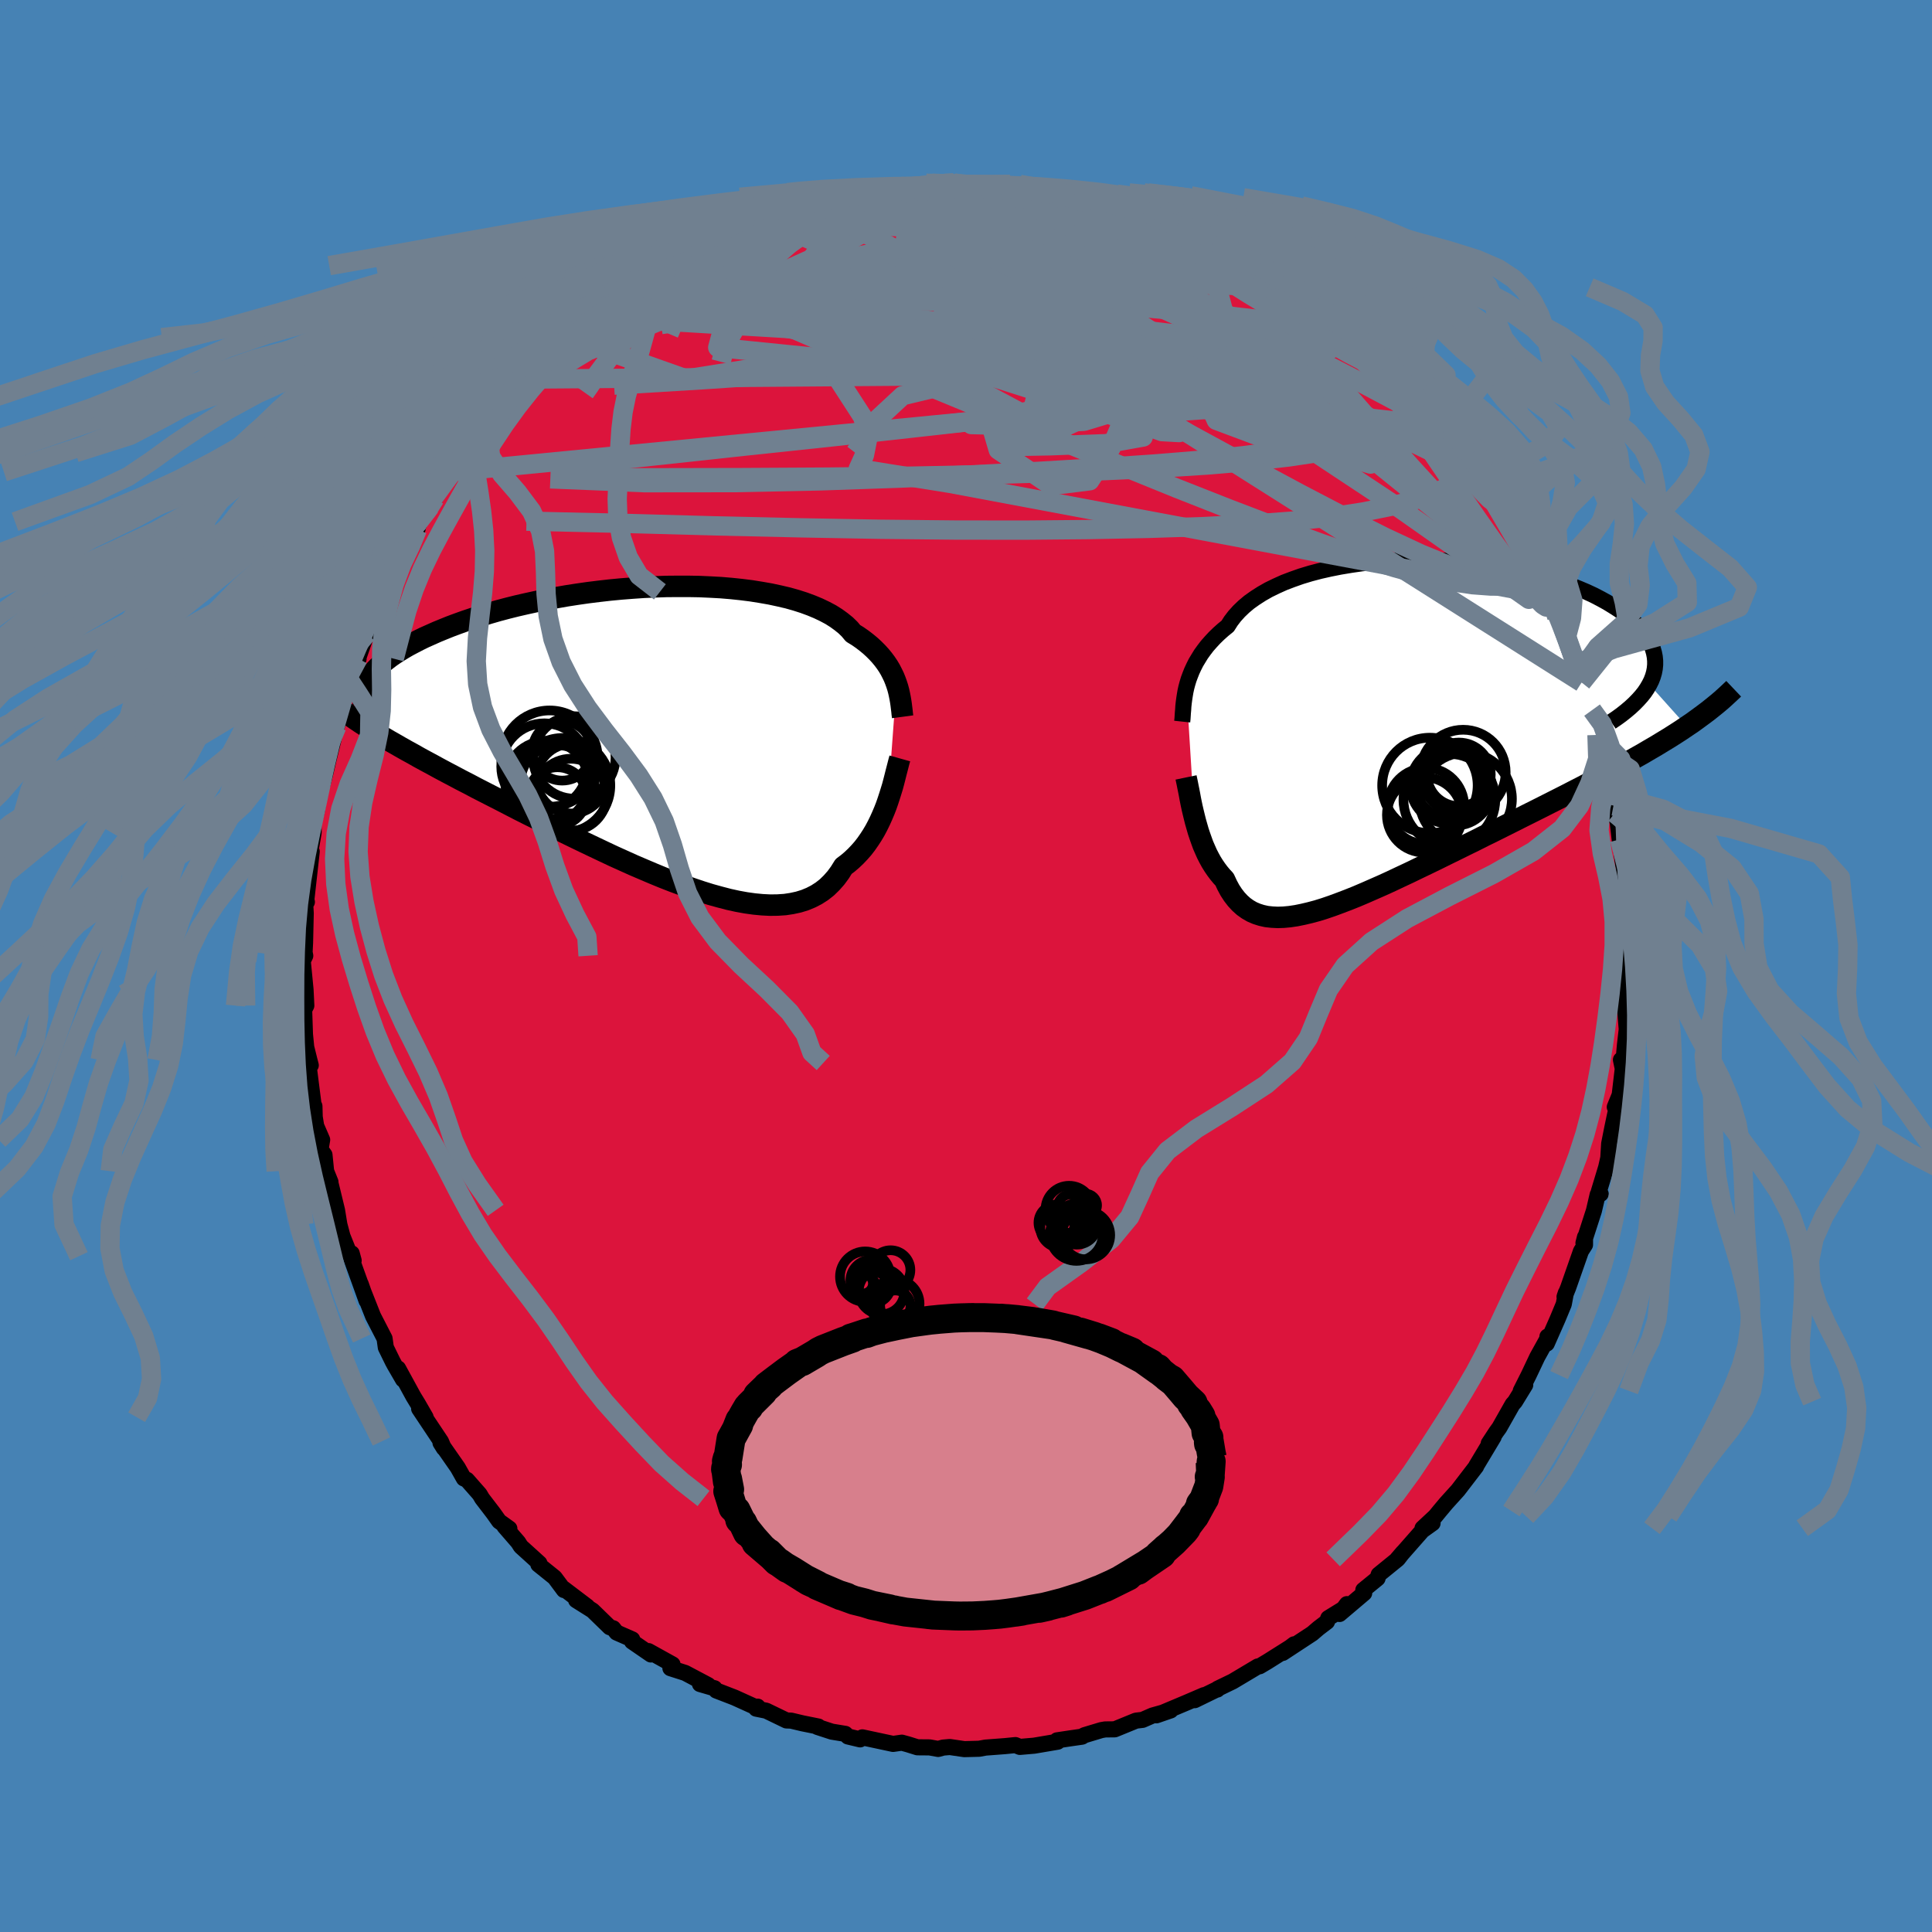<svg xmlns="http://www.w3.org/2000/svg" width="500" height="500" viewBox="-100 -100 200 200"><defs><clipPath id="c"><path d="m25.17-5.03-.13-.36-.15-.37-.18-.37-.19-.37-.22-.37-.25-.37-.27-.36-.29-.35-.32-.35-.35-.35-.37-.34-.4-.33-.43-.33-.46-.32-.49-.3-.35-.42-.41-.4-.47-.38-.51-.37-.57-.36-.62-.33-.67-.32-.72-.3-.76-.28-.81-.26-.85-.24-.9-.21-.93-.2-.97-.17-1-.16-1.03-.13-1.05-.11L6.97-15l-1.1-.06-1.12-.05-1.14-.02H2.47l-1.15.01-1.16.04-1.17.05-1.16.08-1.15.09-1.16.11-1.14.13-1.13.14-1.12.16-1.1.17-1.08.19-1.07.2-1.04.21-1.01.22-1 .23-.96.24-.94.25-.9.26-.88.27-.84.27-.81.27-.78.28-.75.28-.72.29-.68.28-.65.29-.63.28-.59.29-.56.29-.53.28-.5.29-.47.29-.44.28-.42.29-.38.29-.36.28-.32.28-.3.28-.27.28-.24.28-.22.28-.18.27-.88 4.56.46.3.48.3.49.31.52.32.53.32.56.33.58.33.59.34.62.35.64.35.65.37.68.37.69.37.71.39.73.39.76.4.77.41.8.41.81.43.84.43.86.44.88.45.89.46.91.47.93.47.95.47.96.48.97.49.98.49.99.48 1.01.49 1.01.48 1.01.48 1.02.48 1.02.46 1.02.46 1.03.44 1.01.43 1.02.42 1 .39 1 .37.98.35.98.33.96.3.94.26.92.24.91.2.88.16.86.12.84.08.8.04.78-.01.76-.05.72-.11.69-.15.65-.2.63-.26.58-.3.56-.36.52-.41.48-.47.45-.51.41-.56.38-.61.44-.33.42-.36.4-.38.38-.4.36-.41.34-.44.32-.46.3-.46.29-.49.26-.49.25-.51.23-.51.22-.52.2-.51.18-.52"/></clipPath><clipPath id="b"><path d="m-22.34-4.07.11-.41.13-.43.16-.43.17-.43.2-.43.22-.44.26-.43.27-.44.31-.43.33-.43.37-.42.39-.42.42-.41.46-.41.48-.39.33-.52.39-.51.45-.5.5-.48.56-.47.62-.44.67-.43.72-.41.78-.38.82-.37.87-.33.91-.32.96-.29.99-.26 1.02-.23 1.06-.21 1.08-.18 1.1-.16 1.13-.12 1.14-.1 1.15-.07 1.17-.04 1.17-.02 1.17.01 1.17.04 1.16.07 1.16.09 1.14.11 1.13.14 1.11.16 1.09.18 1.06.21 1.04.23 1.01.24.98.27.95.28.91.3.87.31.83.33.8.34.75.35.71.37.67.37.62.38.59.38.54.4.49.39.45.4.42.4.37.4.33.4.28.41.25.41.21.41.16.41.12.42.08.41.04.41v.42l-.04.41-.08.41-.12.41-.16.41-.2.4 3.88 4.33-.59.4-.62.4-.63.4-.66.4-.67.41-.69.4-.71.42-.73.41-.74.42-.76.42-.78.42-.79.43-.81.43-.82.44-.83.44-.86.44-.87.45-.89.45-.91.46-.91.46-.94.47-.94.47-.95.48-.96.48-.96.48-.98.48-.97.49-.98.48-.97.48-.98.48-.97.48-.97.47-.96.46-.95.46-.94.44-.93.44-.92.42-.91.4-.89.39-.87.37-.85.34-.84.32-.81.3-.79.27-.77.24-.75.2-.72.17-.69.14-.67.1-.64.06-.62.02-.59-.03-.55-.06-.54-.12-.5-.16-.47-.2-.45-.26-.42-.3-.39-.35-.37-.4-.34-.44-.32-.49-.29-.54-.27-.58-.3-.32-.29-.35-.27-.36-.26-.38-.25-.4-.23-.42-.22-.43-.2-.45-.2-.46-.17-.47-.17-.48-.16-.48-.14-.49-.14-.49-.12-.48"/></clipPath><filter id="a"><feTurbulence baseFrequency=".05" numOctaves="3" result="noise" type="noise"/><feDisplacementMap in="SourceGraphic" in2="noise" scale="2"/></filter></defs><rect width="100%" height="100%" x="-100" y="-100" fill="#4682B4"/><path fill="#DC143C" stroke="#000" stroke-linejoin="round" stroke-width="1.667" d="m68.53 1.15-.17.61.15 3.03.06-1.78-.36 1.17.19 2.38-.19 1.65-.15 1.69-.26-.19.19.92-.32 2.72-.51 1.25.4-.85-.4 1.79-.26 1.24-.32 1.62-.09 1.47-.22.97-.76 2.51.19.24-.31.08-.39 1.67-1.08 3.34.16-.63v.81l-.42.66-1.32 3.77-.38.95.14-.41-.22 1.18-.64 1.54-1.12 2.54.07-.73.17-.09-1.22 2.2-.89 1.88-.82 1.63.46-.61-1.06 1.73-.25.28-1.37 2.42-.32.44-.78 1.19.51-.68-1.8 3-.01.06-1.88 2.45-1.23 1.36-.67.8-.45.55-1.32 1.23 1.04-.52-1.06.76-2.62 2.98.61-.71-.53.68L42.72 63l-.12.4-1.47 1.2.09.32-2.55 2.16.76-1.02.29.08-2.22 1.37-.13.37-.88.67-.64.55-3.06 2.01 1.17-.89-.28.23-2.49 1.57-.79.47-.19.02-2.6 1.55-1.55.75-.04.09.02-.05L23.68 76l.96-.52-1.77.76-3.16 1.33 1.48-.51-1.88.53-1.03.45-.68.08-2.2.9-.99.01-.4.07-1.76.53-.24.15-1.26.18-1.33.2.07.14-2.42.41h.01l-1.51.13-.45-.19-1.11.11-1.99.15-.66.12-1.53.04-1.51-.22-.69.06-.51.14-.89-.16-1.26-.01-.96-.3-.65-.18-.91.13-3.18-.68-.23.21-1.26-.3-.27-.27-1.4-.23-1.5-.49.11-.04-1.64-.33-1.18-.28-.49-.02-2.09-1.01-1.04-.21.15-.21-.25.03-2.14-.97-1.89-.73-.18-.23-1.51-.44.85.11-2.38-1.26-1.53-.49.22-.39-2.49-1.38.25.35-1.95-1.34.02-.22-1.62-.71-.35-.44-.36-.11-1.78-1.73-1.7-1.07 1.16.66-2.44-1.85.02.14-.96-1.29-1.69-1.36.11-.12-1.92-1.74-.28-.44-1.42-1.64.51.23-1.06-.76-.58-.82-1.18-1.54-.26-.44-1.31-1.49-.32-.14-.63-1.12-1.79-2.57.35.56-.3-.7-2.26-3.39.67.88-.79-1.37-.47-.77-1.59-2.91.51 1.15-.87-1.5-.2-.37-.71-1.45-.13-.93-1.19-2.31-1-2.53-.28-.8.61 1.74-1.63-4.53.29.36-.2-.74-.13.29-.83-2.07-.32-1.21-.24-1.47-.71-2.93h.03l-.45-1.12-.17-1.69-.41-.57.17-.99-.62-1.43-.15-.93-.03-1.12-.1-.21-.54-4.26.26.24-.14-.54-.33-1.33-.13-1.33-.14-4.16-.04 1.79.32-.61-.08-1.64-.29-2.99.26-.53-.07-.36.05-.98.07-3.07-.06-1.05.18-.11-.08-.02.58-5.2-.23.52.42-2.43.01-.17-.02-.81.34-1.31.59-3.58.01.77.23-.86.37-1.57.74-3.02-.54 2.11 1.19-4.74-.52 2.16.97-3.78-.23.57.57-1.59.35-1.28.6-.94-.05-.03.88-2.55.71-1.51.46-1.33.58-1.51.66-.86.09-.85.66-1.26.26-.05.92-1.8.61-1.73.31.08.18-.79 1.17-1.6 1.18-2.08-.72 1.26 2.06-3.3-.37.72-.07-.16 1.79-1.99.65-1.14.39-.55 1.24-1.56.65-.71 1.96-2.25-.15.21.41-.4.98-1.22.33-.34 1.22-1.44 1.3-.71 1.54-1.8.35.05.43-.44-.54.34.98-.48 2.58-2.22.11-.4.68-.32.89-.72 2.29-1.24.55-.58 1.08-.66-.01-.15 1.36-.63 1.17-.72.66-.44 1.8-.85 1.09-.59.72-.24.64-.49 1-.29 2.58-1.09-.44.46.43-.44 1.48-.38.96-.29.42-.44 1.85-.33-.02.04 1.63-.41 1.26-.19 3.44-.87-2.06.48 2.77-.58.82-.08-.7-.14.97.04 1.17-.35 2.79-.12-.15-.01 2.08-.21.68-.04 1.58.25.6.08 1.96-.15-.27.09 1.94-.11 1.92.31-.3.12 2.31.18.69.27 1.09.13.9.22.8-.05 1.26.2 2.75 1 .9.11-.75-.26 2.19.84-1.05-.25 2.4.57.59.02.93.34.64.5 1.95 1.01.25-.24 1.64.9 1.61.71 1.22.79-1.38-.8 2.11 1.28 1.04.65.72.16-.23-.05 1.86 1.13 1.68.86-1.03-.43 2.61 1.91.38.02 2.28 1.91.37.55.31.2 1.6 1.32-.14-.12.83.34 1.26 1.49.53.29 1.02 1.11.86.89 1.03 1.42.68.29 1.38 1.67-.4-.56 2.22 2.99-.72-.9.9.84 1.64 2.01-.46-.59.55.69 1.78 2.76.39.58.75 1.06-.08.31 1.15 1.75.21.38 1.21 1.86.99 1.76.23.85-.15-.27 1.62 2.67-.34-.19.44 1.03.39.83.58 1.41.22.42.77 1.69.77 2.01.81 2.66-.62-1.92.72 1.73.98 3.05-.15.32.37.37.29 1.88.31 1.43.3.71.23.64.77 3.48.24 1.25-.15-.16.14.77.31.95.2 1.75.33 2.4.23 1.61-.09.87-.04.11.24 1.66.03 3.01.05-1.93.15 3.12-.11-.05.07 3.45-.17.61" filter="url(#a)"/><path fill="#fff" d="m-22.34-4.07.11-.41.13-.43.16-.43.17-.43.2-.43.22-.44.26-.43.27-.44.31-.43.33-.43.37-.42.39-.42.42-.41.46-.41.48-.39.33-.52.39-.51.45-.5.5-.48.56-.47.62-.44.67-.43.72-.41.78-.38.82-.37.87-.33.91-.32.96-.29.99-.26 1.02-.23 1.06-.21 1.08-.18 1.1-.16 1.13-.12 1.14-.1 1.15-.07 1.17-.04 1.17-.02 1.17.01 1.17.04 1.16.07 1.16.09 1.14.11 1.13.14 1.11.16 1.09.18 1.06.21 1.04.23 1.01.24.98.27.95.28.91.3.87.31.83.33.8.34.75.35.71.37.67.37.62.38.59.38.54.4.49.39.45.4.42.4.37.4.33.4.28.41.25.41.21.41.16.41.12.42.08.41.04.41v.42l-.04.41-.08.41-.12.41-.16.41-.2.4 3.88 4.33-.59.4-.62.4-.63.4-.66.4-.67.41-.69.4-.71.42-.73.41-.74.42-.76.42-.78.42-.79.43-.81.43-.82.44-.83.44-.86.44-.87.45-.89.45-.91.46-.91.46-.94.47-.94.47-.95.48-.96.48-.96.48-.98.48-.97.49-.98.48-.97.48-.98.48-.97.48-.97.47-.96.46-.95.46-.94.44-.93.44-.92.42-.91.4-.89.39-.87.37-.85.34-.84.32-.81.3-.79.27-.77.24-.75.2-.72.17-.69.14-.67.1-.64.06-.62.02-.59-.03-.55-.06-.54-.12-.5-.16-.47-.2-.45-.26-.42-.3-.39-.35-.37-.4-.34-.44-.32-.49-.29-.54-.27-.58-.3-.32-.29-.35-.27-.36-.26-.38-.25-.4-.23-.42-.22-.43-.2-.45-.2-.46-.17-.47-.17-.48-.16-.48-.14-.49-.14-.49-.12-.48" filter="url(#a)" transform="translate(45.15 -24.77)"/><path fill="#fff" d="m25.17-5.03-.13-.36-.15-.37-.18-.37-.19-.37-.22-.37-.25-.37-.27-.36-.29-.35-.32-.35-.35-.35-.37-.34-.4-.33-.43-.33-.46-.32-.49-.3-.35-.42-.41-.4-.47-.38-.51-.37-.57-.36-.62-.33-.67-.32-.72-.3-.76-.28-.81-.26-.85-.24-.9-.21-.93-.2-.97-.17-1-.16-1.03-.13-1.05-.11L6.97-15l-1.1-.06-1.12-.05-1.14-.02H2.47l-1.15.01-1.16.04-1.17.05-1.16.08-1.15.09-1.16.11-1.14.13-1.13.14-1.12.16-1.1.17-1.08.19-1.07.2-1.04.21-1.01.22-1 .23-.96.24-.94.25-.9.26-.88.27-.84.27-.81.27-.78.28-.75.28-.72.29-.68.28-.65.29-.63.28-.59.29-.56.29-.53.28-.5.29-.47.29-.44.28-.42.29-.38.29-.36.28-.32.28-.3.28-.27.28-.24.28-.22.28-.18.27-.88 4.56.46.3.48.3.49.31.52.32.53.32.56.33.58.33.59.34.62.35.64.35.65.37.68.37.69.37.71.39.73.39.76.4.77.41.8.41.81.43.84.43.86.44.88.45.89.46.91.47.93.47.95.47.96.48.97.49.98.49.99.48 1.01.49 1.01.48 1.01.48 1.02.48 1.02.46 1.02.46 1.03.44 1.01.43 1.02.42 1 .39 1 .37.98.35.98.33.96.3.94.26.92.24.91.2.88.16.86.12.84.08.8.04.78-.01.76-.05.72-.11.69-.15.65-.2.63-.26.58-.3.56-.36.52-.41.48-.47.45-.51.41-.56.38-.61.44-.33.42-.36.4-.38.38-.4.36-.41.34-.44.32-.46.3-.46.29-.49.26-.49.25-.51.23-.51.22-.52.2-.51.18-.52" filter="url(#a)" transform="translate(-32.36 -24.17)"/><g fill="none" stroke="#000" transform="translate(45.15 -24.77)"><path stroke-linejoin="round" stroke-width="1.667" d="m-22.77-.53.03-.28.02-.3.02-.32.03-.33.02-.35.04-.37.05-.38.06-.39.07-.41.09-.41.11-.41.13-.43.16-.43.17-.43.2-.43.22-.44.26-.43.27-.44.31-.43.33-.43.37-.42.39-.42.42-.41.46-.41.48-.39.33-.52.39-.51.45-.5.5-.48.56-.47.62-.44.67-.43.72-.41.78-.38.82-.37.87-.33.91-.32.96-.29.99-.26 1.02-.23 1.06-.21 1.08-.18 1.1-.16 1.13-.12 1.14-.1 1.15-.07 1.17-.04 1.17-.02 1.17.01 1.17.04 1.16.07 1.16.09 1.14.11 1.13.14 1.11.16 1.09.18 1.06.21 1.04.23 1.01.24.98.27.95.28.91.3.87.31.83.33.8.34.75.35.71.37.67.37.62.38.59.38.54.4.49.39.45.4.42.4.37.4.33.4.28.41.25.41.21.41.16.41.12.42.08.41.04.41v.42l-.04.41-.08.41-.12.41-.16.41-.2.4-.24.41-.27.4-.31.39-.35.39-.38.39-.42.39-.45.38-.48.38-.51.37-.55.37" filter="url(#a)"/><path stroke-linejoin="round" stroke-width="2.222" d="m-22.37 5.25.06.29.07.33.07.36.08.39.08.41.08.44.09.45.1.47.11.47.12.49.12.48.14.49.14.49.16.48.17.48.17.47.2.46.2.45.22.43.23.42.25.4.26.38.27.36.29.35.3.32.27.58.29.54.32.49.34.44.37.4.39.35.42.3.45.26.47.2.5.16.54.12.55.06.59.03.62-.02.64-.06.67-.1.69-.14.72-.17.75-.2.77-.24.79-.27.81-.3.84-.32.85-.34.87-.37.89-.39.91-.4.92-.42.93-.44.94-.44.95-.46.96-.46.97-.47.97-.48.98-.48.97-.48.98-.48.97-.49.98-.48.96-.48.96-.48.95-.48.94-.47.94-.47.91-.46.91-.46.89-.45.87-.45.86-.44.83-.44.82-.44.81-.43.79-.43.78-.42.76-.42.74-.42.73-.41.71-.42.69-.4.67-.41.66-.4.63-.4.62-.4.59-.4.58-.39.55-.4.53-.39.52-.39.49-.39.48-.39.45-.38.43-.39.42-.39.4-.38" filter="url(#a)"/><circle cx="5.878" cy="4.933" r="3.294" clip-path="url(#b)" filter="url(#a)"/><circle cx="4.888" cy="7.563" r="4.752" clip-path="url(#b)" filter="url(#a)"/><circle cx="2.473" cy="8.218" r="3.946" clip-path="url(#b)" filter="url(#a)"/><circle cx="2.873" cy="6.078" r="4.942" clip-path="url(#b)" filter="url(#a)"/><circle cx="6.563" cy="7.473" r="4.8" clip-path="url(#b)" filter="url(#a)"/><circle cx="5.493" cy="6.418" r="3.816" clip-path="url(#b)" filter="url(#a)"/><circle cx="6.313" cy="4.718" r="4.404" clip-path="url(#b)" filter="url(#a)"/><circle cx="2.318" cy="9.133" r="3.894" clip-path="url(#b)" filter="url(#a)"/><circle cx="5.068" cy="5.713" r="3.786" clip-path="url(#b)" filter="url(#a)"/><circle cx="4.793" cy="6.068" r="3.942" clip-path="url(#b)" filter="url(#a)"/></g><g fill="none" stroke="#000" transform="translate(-32.36 -24.17)"><path stroke-linejoin="round" stroke-width="2.222" d="m25.8-1.63-.04-.3-.03-.31-.04-.32-.04-.33-.05-.34-.06-.35-.07-.35-.08-.36-.1-.37-.12-.37-.13-.36-.15-.37-.18-.37-.19-.37-.22-.37-.25-.37-.27-.36-.29-.35-.32-.35-.35-.35-.37-.34-.4-.33-.43-.33-.46-.32-.49-.3-.35-.42-.41-.4-.47-.38-.51-.37-.57-.36-.62-.33-.67-.32-.72-.3-.76-.28-.81-.26-.85-.24-.9-.21-.93-.2-.97-.17-1-.16-1.03-.13-1.05-.11L6.97-15l-1.1-.06-1.12-.05-1.14-.02H2.47l-1.15.01-1.16.04-1.17.05-1.16.08-1.15.09-1.16.11-1.14.13-1.13.14-1.12.16-1.1.17-1.08.19-1.07.2-1.04.21-1.01.22-1 .23-.96.24-.94.25-.9.26-.88.27-.84.27-.81.27-.78.28-.75.28-.72.29-.68.28-.65.29-.63.28-.59.29-.56.29-.53.28-.5.29-.47.29-.44.28-.42.29-.38.29-.36.28-.32.28-.3.28-.27.28-.24.28-.22.28-.18.27-.16.27-.14.26-.11.26-.09.26-.06.26-.03.25-.02.25.01.25.03.24.05.24" filter="url(#a)"/><path stroke-linejoin="round" stroke-width="2.222" d="m25.51 2.68-.09.32-.09.35-.1.39-.11.42-.11.44-.12.47-.13.49-.15.49-.16.51-.17.52-.18.52-.2.51-.22.52-.23.51-.25.51-.26.49-.29.49-.3.46-.32.46-.34.44-.36.41-.38.4-.4.38-.42.36-.44.33-.38.61-.41.56-.45.51-.48.47-.52.41-.56.36-.58.3-.63.26-.65.2-.69.15-.72.11-.76.05-.78.01-.8-.04-.84-.08-.86-.12-.88-.16-.91-.2-.92-.24-.94-.26-.96-.3-.98-.33-.98-.35-1-.37-1-.39-1.02-.42-1.01-.43-1.03-.44-1.02-.46-1.02-.46-1.02-.48-1.01-.48-1.01-.48-1.01-.49-.99-.48-.98-.49-.97-.49-.96-.48-.95-.47-.93-.47-.91-.47-.89-.46-.88-.45-.86-.44-.84-.43-.81-.43-.8-.41-.77-.41-.76-.4-.73-.39-.71-.39-.69-.37-.68-.37-.65-.37-.64-.35-.62-.35-.59-.34-.58-.33-.56-.33-.53-.32-.52-.32-.49-.31-.48-.3-.46-.3-.43-.29-.42-.29-.4-.28-.38-.28-.36-.27-.34-.28-.32-.26-.31-.26-.28-.26-.27-.26" filter="url(#a)"/><circle cx="-8.544" cy="6.445" r="3.73" clip-path="url(#c)" filter="url(#a)"/><circle cx="-9.374" cy="5.48" r="4.914" clip-path="url(#c)" filter="url(#a)"/><circle cx="-11.279" cy="3.52" r="4.472" clip-path="url(#c)" filter="url(#a)"/><circle cx="-9.444" cy="1.9" r="3.078" clip-path="url(#c)" filter="url(#a)"/><circle cx="-8.489" cy="4.775" r="3.608" clip-path="url(#c)" filter="url(#a)"/><circle cx="-10.744" cy="2.7" r="4.984" clip-path="url(#c)" filter="url(#a)"/><circle cx="-9.934" cy="6.615" r="3.02" clip-path="url(#c)" filter="url(#a)"/><circle cx="-8.189" cy="2.58" r="4.268" clip-path="url(#c)" filter="url(#a)"/><circle cx="-11.019" cy="5.165" r="4.316" clip-path="url(#c)" filter="url(#a)"/><circle cx="-9.914" cy="5.135" r="3.824" clip-path="url(#c)" filter="url(#a)"/></g><g fill="none" stroke="#708090" stroke-linejoin="round" stroke-width="2"><path d="m51.9-53.02-.2-.02.02.75-.17.98-.6.92-1.08.79-1.53.71-1.97.67-2.41.64-2.86.58-3.36.52-3.9.42-4.45.33-5.01.25-5.58.18-6.13.12-6.66.06-7.18-.01-7.69-.08-8.23-.15-8.79-.2-9.43-.26-10.19-.23m69.52-29.84 1.37.77.8.56.21.4-.21.31-.53.29-.84.27-1.18.25-1.57.22-1.98.22-2.43.21-2.92.21-3.44.2-4 .18-4.64.14-5.33.09-6.09.01-6.84-.06-7.6-.11m-1.66-3.61.92-.44 1.33-.43 1.43-.34 1.45-.29 1.5-.25 1.62-.24 1.73-.25 1.83-.25 1.92-.24 1.98-.23 2.02-.22 2.03-.2 1.97-.19 1.87-.17 1.75-.14 1.6-.12 1.43-.13 1.25-.12 1.07-.14.89-.13.72-.12.54-.09.33-.09m24.29 9.04.82.55.28.56.11.7-.2.77-.65.74-1.2.68-1.76.61-2.32.54-2.87.51-3.39.52-3.91.52-4.44.52-4.99.51-5.6.5-6.27.5-7.04.54-7.82.58-8.57.58-9.22.56m28.6-20.21 1.5-.24 1.63-.13 1.53-.07 1.47-.03 1.4.01 1.31.03 1.17.03.98.02.76.01h.49l.18.01-.19.01-.6.01-1.06-.02-1.63-.1" filter="url(#a)"/><path d="m36.25-68.76 1.45 1.33.58.74.14.47-.18.35-.48.27-.79.23-1.11.2-1.45.17-1.82.11-2.22.03-2.66-.08-3.13-.21-3.64-.36-4.17-.5-4.74-.65-5.32-.79-5.9-.94-6.51-1.06-7.18-1.16-7.89-1.24m-15.69 3.33 1.24-.83 1.46-.89 1.37-.81 1.31-.74 1.3-.71 1.33-.7 1.33-.7 1.31-.67 1.22-.62 1.08-.54.9-.45.7-.34.48-.23.24-.12h-.04l-.45.15-1.01.36" filter="url(#a)"/><path d="m-24.22-75.83 1.47-.38 1.81-.27 1.96-.11 2.26-.03 2.61-.01 2.96.02 3.25.05 3.5.1 3.72.14 3.89.18 4.02.22 4.05.24 3.99.27 3.98.33 4.11.44m.41-1.01.7.14 1.14.51 1.09.54.89.47.72.41.6.34.49.28.34.19.13.08-.15-.06-.49-.21-.89-.4-1.32-.61-1.77-.88-2.23-1.17" filter="url(#a)"/><path d="m.32-80.82 1.01.08 1.44.15 1.7.26 1.94.37 2.09.46 2.16.53 2.18.56 2.15.57 2.07.57 1.97.54 1.85.51 1.75.49 1.61.45 1.19.32m-66.24 9.86 1.3-.9 1.31-1.06 1.13-.91 1.06-.79 1.04-.73 1-.68.91-.61.78-.51.66-.41.52-.3.38-.2.23-.07.05.07-.17.22-.4.39-.64.55-.86.7-1.09.83-1.38 1-1.77 1.26-2.26 1.62-2.81 2.04m88.7 4.52.73 1.08.14.79-.28.71-.69.61-1.1.55-1.52.52-1.96.52-2.42.54-2.91.54-3.43.51-3.96.46-4.51.38-5.04.32-5.61.26-6.19.23-6.83.2-7.49.15-8.15.09-8.82.05-9.5.02-10.16-.02m66.84-25.33 1.58.86 1.45.85 1.29.83 1.28.88 1.36.94 1.44.99 1.46.98 1.4.94 1.33.88 1.19.79 1 .67.79.51.54.37.35.28M-6.66-80.69l2.07.02 1.89.23 2.18.43 2.51.62 2.77.77 3 .89 3.17.98 3.32 1.05 3.44 1.12 3.52 1.21 3.54 1.27 3.52 1.32 3.45 1.33 3.39 1.31m-60.69-6.96.69-.3.82-.36.86-.33.73-.25.54-.13.34-.04.17.07.01.17-.15.29-.34.41-.53.54-.75.68-1.03.84-1.41 1.04-1.85 1.3-2.34 1.56-2.8 1.82-3.18 2.03-3.5 2.18-3.67 2.21" filter="url(#a)"/><path d="m10.26-79.9.72.17.58.25.36.39-.09.48-.71.53-1.38.57-2 .64-2.59.74-3.19.87-3.83 1.01-4.51 1.17-5.25 1.36-6.08 1.55-6.96 1.74-7.7 1.72" filter="url(#a)"/><path d="m-37.25-67.8.55-.35 1.38-.39 2.05-.45 2.49-.4 2.82-.29 3.09-.16 3.37-.06 3.67.02 3.97.07 4.24.11 4.46.16 4.62.2 4.74.24 4.85.29 4.94.33 5.01.38 5.06.47 5.12.57 5.17.63m21.63 19.97.5.83.73 1.25.66 1.19.51.97.37.73.23.5.08.24-.09-.06-.27-.37-.44-.7-.64-1.08-.91-1.55-1.29-2.2-1.79-3.07M24.02-75.89l1.45.77 1.04.57.62.38.36.29.22.25.06.21-.11.15-.33.11-.56.07-.83.02-1.11-.03-1.44-.1-1.81-.19-2.25-.29-2.74-.44-3.27-.6-3.79-.76-4.22-.93L.82-77.5l-4.64-1.24" filter="url(#a)"/><path d="m-40.81-65.1 1.4-.91 1.67-1.14 1.69-1.03 1.82-.98 2-.98 2.14-1 2.19-1 2.2-.96 2.18-.93 2.16-.92 2.12-.89 2.04-.87 1.89-.81 1.65-.73 1.37-.62 1.17-.53 1.22-.45m68.29 37.39.19.61.29.65.28.66.18.57.07.45-.01.36-.11.27-.21.18-.34.03-.52-.19-.73-.45-.96-.75-1.19-1.05-1.43-1.36-1.67-1.66-1.9-1.98-2.14-2.29-2.38-2.62-2.63-2.96-2.87-3.32L37.22-61l-3.33-4.09-3.71-4.62M8.48-80.3l.76.21.84.17.86.15.88.19.81.21.63.21.33.19.02.16-.3.12-.57.1-.81.09-1.06.09-1.31.08-1.59.08-1.94.07-2.36.05-2.87.02-3.48.01-4.14-.04-4.61-.15" filter="url(#a)"/><path d="m38.9-66.3.59.44.67.53.61.48.57.49.53.51.46.51.36.47.23.39.05.27-.15.14-.39-.04-.65-.23-.94-.44-1.22-.64-1.51-.85-1.8-1.06-2.08-1.24-2.38-1.42-2.65-1.61-2.91-1.85-3.17-2.12-3.39-2.38m7.54 1.67.63.43.58.39.88.54 1.01.61 1.03.61.98.59.89.54.77.47.58.37.35.23.1.08-.22-.12-.62-.37-1.04-.65-1.32-.84m-40.79-8.76.4-.08.31-.06.55-.06.73-.02.7.03.57.11.35.19.11.29-.16.39-.44.48-.75.59-1.06.7-1.38.83-1.73.95-2.08 1.08-2.44 1.18-2.81 1.27-3.17 1.34-3.58 1.43-4.09 1.61L-33.6-66l-5.4 2.27" filter="url(#a)"/><path d="m38.9-66.3.39.45.11.55-.34.53-.75.59-1.18.66-1.65.73-2.17.79-2.71.83-3.29.83-3.88.8-4.51.78-5.17.76-5.86.75-6.57.79-7.3.82-8.02.88-8.77.93-9.52 1.03-10.28 1.1" filter="url(#a)"/><path d="m58.62-41.61.16.42.1.71-.26.51-.61.33-.92.21-1.22.1h-1.54l-1.9-.14-2.27-.34-2.69-.58-3.11-.85-3.56-1.12-4-1.38-4.48-1.64-4.96-1.89-5.46-2.15-5.96-2.42-6.48-2.66-7.03-2.9-7.6-3.14-8.19-3.44-8.8-3.79" filter="url(#a)"/><path d="m58.47-41.88.8 1.58-.06.61-.51.24-.88.03-1.25-.14-1.65-.34-2.11-.58-2.59-.89-3.11-1.27-3.63-1.69-4.17-2.09-4.75-2.48-5.36-2.88-6.05-3.29-6.78-3.72-7.5-4.15L.7-67.57l-8.77-5.14m-7.87-5.92.6-.09 1.4-.24 1.7-.27 1.71-.25 1.62-.19 1.52-.17 1.44-.14 1.41-.12 1.4-.12 1.41-.11 1.36-.1 1.25-.09 1.03-.08.76-.07.42-.06.07-.05-.29-.04h-.64m21.54 5.17.73.17 1.2.57 1.2.64 1.08.63 1.01.61 1 .61 1 .61 1 .6.98.6.94.59.88.57.8.54.69.47.52.37.3.22.04.03-.26-.17-.53-.38-.81-.56-1.05-.73-1.28-.85-1.41-.92" filter="url(#a)"/><path d="m30.26-72.36.56.19.75.42.93.58 1 .65 1 .71.99.72.94.71.81.64.65.53.47.4.27.26.11.13-.06.04-.22-.06-.39-.16-.57-.27-.78-.42-1.02-.58-1.3-.8-1.63-1.03-2.05-1.31-2.48-1.56-2.88-1.82m-62.5 6.19.84-.49 1.19-.74 1.25-.8 1.15-.74 1.01-.65.91-.57.83-.5.75-.44.63-.35.46-.24.24-.1-.01.05-.29.24-.63.44-1.02.68-1.47.92-1.86 1.13-2.05 1.24m86.65 15.51.8 1.14.87 1.31.66 1.04.46.78.3.59.18.43.04.26-.15.02-.39-.3-.69-.69-1-1.12-1.34-1.55-1.67-1.99-2-2.39-2.3-2.78-2.64-3.21m16.05 20.46.24.42.33.72.14.52-.04.3-.21.12-.37-.05-.56-.25-.8-.51-1.07-.84-1.38-1.24-1.71-1.67-2.04-2.1-2.38-2.54-2.73-2.98-3.1-3.48-3.48-3.99-3.78-4.5-3.96-4.97M2.88-80.89l.5.07 1.22.12 1.37.18 1.36.22 1.33.24 1.27.23 1.22.23 1.17.21 1.1.22 1 .21.85.2.65.15.37.1.08.02-.24-.05-.55-.13-.87-.19-1.14-.23-1.41-.28-1.69-.37" filter="url(#a)"/><path d="m30.26-72.36.39.13.22.23.04.29-.3.24-.76.17-1.25.09-1.79-.02-2.38-.18-3.05-.41-3.76-.66-4.52-.91-5.32-1.15-6.23-1.34-7.34-1.46" filter="url(#a)"/><path d="m21.82-76.66 1.54.77 1.53.85 1.73 1.09 1.84 1.27 1.87 1.38 1.89 1.46 1.95 1.51 1.99 1.55 2.02 1.54 2 1.55 1.96 1.54 1.87 1.51 1.73 1.43 1.49 1.2M19.66-77.52l.52.15.39.34.18.47-.11.51-.49.53-.94.56-1.47.56-2.06.55-2.64.57-3.23.58-3.83.64-4.46.69-5.13.76-5.79.84-6.51.94-7.33 1.1-8.33 1.33" filter="url(#a)"/><path d="m38.53-66.85.13.42-.26.37-.8.28-1.44.2-2.1.13-2.81.1-3.59.05-4.42-.02-5.3-.12-6.21-.27-7.16-.46-8.15-.64-9.23-.81-10.49-.84M6.47-80.6l.53.18 1.24.3 1.4.38 1.48.42 1.58.49 1.67.54 1.75.59 1.73.63 1.66.63 1.57.62 1.48.61 1.41.59 1.34.55 1.25.5 1.14.44.99.36.82.29.63.19.43.11.2.02-.04-.07-.21-.11m-71.33 7.24 1.37-.91 1.53-1.1 1.48-.98 1.55-.9 1.67-.89 1.76-.9 1.79-.87 1.78-.85 1.76-.82 1.75-.79 1.73-.78 1.67-.75 1.58-.72 1.45-.65 1.31-.58 1.18-.51 1.06-.44.94-.35.74-.28.5-.18.18-.09m10.77-1.63 1.38.23 1.4.24 1.55.3 1.72.41 1.9.53 2.04.64 2.12.72 2.18.79 2.21.83 2.23.86 2.23.86 2.22.86 2.19.85 2.11.83 1.97.79 1.82.76 1.67.71 1.55.7 1.45.66 1.35.6 1.26.55" filter="url(#a)"/><path d="m-6.66-80.69 2.03.03 1.75.27 1.97.51 2.24.74 2.49.95 2.71 1.12 2.9 1.26 3.07 1.37 3.24 1.49 3.36 1.6 3.47 1.69 3.51 1.75 3.53 1.78 3.5 1.76 3.46 1.74L40-60.86l3.38 1.79 3.19 1.7" filter="url(#a)"/><path d="m58.62-41.61.28.47.45.87.34.75.24.62.18.55.13.48.05.4-.04.26-.18.05-.36-.23-.55-.56-.77-.91-1-1.27-1.23-1.64-1.5-2.07-1.75-2.49-2.02-2.93-2.29-3.37-2.53-3.79-2.69-4.1M6.47-80.6l.57.22 1.4.41 1.65.55 1.82.66 1.99.77 2.17.87 2.29.96 2.32 1.01 2.26 1.02 2.15 1 2.05.96 1.97.93 1.91.89 1.84.88 1.76.88 1.61.84 1.4.75" filter="url(#a)"/><path d="m2.61-80.8 1.78.06 1.52.23 1.46.32 1.5.38 1.54.42 1.6.45 1.64.49 1.68.5 1.67.52 1.6.5 1.47.47 1.31.43 1.16.38 1.03.33.92.3.82.27.69.23.54.18.37.12.2.04.03-.05-.33-.2m18.36 13.65.91 1.08.83.87.74.81.66.76.56.68.45.56.34.44.23.33.1.22-.04.12-.2-.03-.39-.2-.61-.44-.87-.71-1.16-1.03-1.48-1.37-1.84-1.74-2.21-2.13-2.53-2.51-2.76-2.84" filter="url(#a)"/><path d="m49.36-55.87.88.94.58.75.29.55.1.48-.1.38-.34.21-.63-.02-.93-.26-1.22-.5-1.52-.74-1.86-1-2.25-1.32-2.73-1.68-3.22-2.06-3.71-2.45-4.18-2.81-4.63-3.18-5.12-3.56-5.76-3.96" filter="url(#a)"/><path d="m46.2-59.36.59.58.21.74-.23.73-.66.66-1.09.59-1.53.54-1.98.52-2.44.54-2.93.55-3.43.56-3.94.52-4.48.47-5.05.41-5.63.38-6.23.37-6.85.36-7.49.34-8.13.28-8.79.18-9.38.01-9.77-.4m56.25-29.1 5.55 17.02-5.83 2.36 3.79.26 4.07-.8-2.03-2.56-7.24-3.77-8.2-3.78-5.29-2.86-.57-1.53 3.92-.1 6.74 1.26 7.25 2.38 5.58 3.01 2.57 2.87-.32 1.91-1.8.52-1.51-.53-.6-.31-.42 1.14-3.16.58-31.66-16.17" filter="url(#a)"/><path d="m36.25-68.76-15.11-5.2-12.73-.39-8.11.66-3.43 1.32-.25 2.22 1.31 2.65 1.25 2.13.26.89-.11-.32 1.19-.81 3.66-.4 5.37.41 4.26.86-.54.55-7.69-.27-13.78-.92-14.86-.88-9.14-.55 2.11-1.92 22.26-11.61" filter="url(#a)"/><path d="M34.29-70.26 2.44-72.98l1.82.72 11.02 4.79 9.14 4.54 3.29 1.75-1.85-.45-4.49-.99-4.73-.72-3.45-.93-1.96-1.87-1.16-2.67-.25-1.94 2.25.93 3.78 5.03L6.9-57l-60.26 5.85" filter="url(#a)"/><path d="m-36.46-68.52 7.55.86 20.69 1.95 14.13 3.37 2.28 1.41-3.54-.75-1.66-1.19 3.79-.17 8.12 1.24 9.19 2.19 7.42 2.41 4.53 1.98 1.79 1.1-.56-.2-2.84-1.8-5-3.26-6.29-3.77-6.03-2.73-4.74-.33-3.46 2.57-1.65 4.63-.57 2.28-33.36-17.78" filter="url(#a)"/><path d="M50.08-54.97.39-61.96l-8.23-7.49.01-2.72 3.71 1.62 8.33 4.29 11.8 5.22 12.05 4.64 9.15 3.11 4.67 1.33.13-.2-3.77-1.48-6.78-2.67-8.62-3.76-8.7-4.29-6.71-3.6-3.03-1.31 1.6 2.2 6.61 5.6 9.45 6.25-1.78-.1-49.41-17.9" filter="url(#a)"/><path d="M63.73-29.35 18.88-57.74l-7.67-8.32 2.33-.29 3.16 1.43 1.28.48.58-.41 1.21-.36 1.26.17-.43.51-3.07.5-4.67.33-3.93.1-1.26-.35 1.4-1.09 1.89-1.81-.66-1.88-5.37-.91-9.99.53-11.5.99-6.39-.74 7.65-3.79 31.42-6.03" filter="url(#a)"/><path d="M-20.65-77.19 5.21-65.75l-3.73 6 1.86 6.33 5.46 3.69 4.01-.5 2.2-3.4 1.6-3.77 1.08-2.16-.39.05-2.55 1.6-4.26 1.98-4.41 1.45-2.55.62.86.09 4.31-.08 5.77-.22 3.87-.69-.52-1.31-3.81-1.3-2.47-.41.54-.22-9.82-3.13-47.7.37" filter="url(#a)"/><path d="m-36.46-68.52 30.25-5.94 17.54 3.58 8.79 5.77.04 2.41-4.53-1-4.55-1.78-2.46-.63-.65.6-.22 1.02-1.15.99-3 .89-5.39.22-7.09-1.81-4.46-4.11 8.48-3.11 39.15 1.16" filter="url(#a)"/><path d="m-3.87-80.81 4.98 1.35 6.56 3.52 7.43 4.31 1 2.89-6.25.43-8.81-1.7-6.18-2.72-1.12-2.54 2.96-1.62 3.9-.62 1.38-.12-2.61-.29-4.19-.76-1.62-.9h-5.25m72.27 42.04L35.95-57.42l-10.72-5.1-9.42-3.22-6.59-2.22-4.54-1.11L1.1-69l-2.31 1.02-.66 1.37.18.9-.59-.1-2.46-.96-4.02-1.08-4.25-.34-2.78.74.19 1.27 3.62.88 4.21.39-3.28 1.28-17.91 2.86-12.09-4.28" filter="url(#a)"/><path d="m49.36-55.87-56.03-6.24-19.03-1.92.78-2.89 10.1-2.01 13.96.11 14.06 1.86 10.96 2.3 5.52 1.29-.59-.62-5.53-2.57-7.95-3.64-7.36-3.29-4.12-1.48 1.07 1.48 7.65 5.22 14.34 9.18L45-47.3l13.27 9.34 1.48-1.44" filter="url(#a)"/><path d="m51.99-52.92-22.77-5.33-23.11-5.56-8.77-2.33-.08-.44 1.7-.54 1.09-.96 1.87-.47 4.39.81 6.54 2 6.09 2.28 2.5 1.58-2.92.52-7.76-.01-9.66.49-7.66 1.84-3.35 3.11-.61 3.06-.63 1.39 9.56 1.53 61.78 11.58" filter="url(#a)"/><path d="m51.99-52.92-33.76-7.15-12.51 2.79-5.17 1.23 3.94.1 7.73-.44 5.05-1.53.51-2.75-1.35-2.94.52-1.67 4.19.54 6.73 2.57 6.33 3.51 2.98 3.01-1.64 1.41-4.96-.5-4.67-1.75-.69-1.54 2.09.24-7.25.52-48.53-16.39" filter="url(#a)"/><path d="m21.82-76.66 3.57 4.13 1.29 4.84L28-64.44l2.07 2.03 3.03 2.05 2.92 2.05L37.45-57l-1.06.01-4.11-1.5-7.11-2.81-9.03-3.64-8.86-3.78-6.44-3.23-2.76-2.2.5-1.06 2.13-.06 2.19.64 2.01 1.28 2.93 2.44 4.33 4.68-1.95 5.65-45.79-8.66M67.67-13.1l.78 3.1 2.06 2.65 2.91 2.62L76-2.17 77.48.29l.33 2.34-.42 2.26-.62 2.21-.35 2.2.21 2.24.86 2.27 1.42 2.33 1.75 2.37 1.82 2.41 1.63 2.41 1.26 2.4.81 2.34.42 2.28.12 2.2-.05 2.13-.14 2.1-.17 2.12.01 2.21.47 2.24.75 1.75M-1.26-81.07l-2.54.21-2.16.22-1.86.25-1.89.32-2.18.4-2.51.47-2.78.53-2.94.58-3 .63-3.01.69-2.96.77-2.86.86-2.76.94-2.74 1.03-2.87 1.1-3.24 1.17-3.82 1.24-4.5 1.3-5.13 1.34-5.54 1.37-5.68 1.39-5.47 1.47-4.63 1.62-2.24 1.63" filter="url(#a)"/><path d="m-1.26-81.07-2.62.22-2.31.22-2.03.26-1.95.33-2.05.41-2.2.48-2.29.55-2.35.6-2.37.65-2.41.73-2.47.81-2.49.89-2.46.98-2.39 1.06-2.29 1.13-2.22 1.2-2.23 1.26-2.27 1.32-2.34 1.36-2.39 1.4-2.42 1.43-2.45 1.48-2.52 1.54-2.64 1.59-2.78 1.67-2.84 1.72-2.77 1.77-2.6 1.8-2.39 1.82-2.25 1.88-2.22 1.99-2.3 2.11-2.44 2.14-2.78 1.83" filter="url(#a)"/><path d="m-1.94-81.03-2.29.27-2.45.32-2.46.37-2.47.4-2.49.45-2.48.49-2.47.53-2.46.59-2.46.64-2.51.71-2.63.79-2.77.86-2.91.96-2.97 1.06-2.99 1.14-2.97 1.22-2.98 1.28-2.94 1.29-2.78 1.22-2.55 1.1-2.7 1.09-4.36 1.71" filter="url(#a)"/><path d="m-3.87-80.81-2.9.38-2.19.37-2.14.43-2.18.46-2.27.51-2.38.56-2.49.62-2.56.69-2.56.76-2.49.85-2.37.93-2.26 1.02-2.19 1.1-2.17 1.17-2.23 1.22-2.31 1.27-2.36 1.31-2.37 1.35-2.29 1.41-2.18 1.48-2.08 1.57-2.04 1.65-2.08 1.74-2.25 1.81-2.46 1.86-2.72 1.88-2.95 1.88-3.09 1.88-3.12 1.87-3.01 1.87-2.76 1.9-2.43 1.98-2.13 2.09-1.95 2.25-1.84 2.38-1.63 2.43-1.45 2.3" filter="url(#a)"/><path d="m-7.83-80.34-1.27.27-2.02.42-2.14.47-2.12.51-2.09.56-2.02.61-1.96.68-1.91.76-1.89.84-1.92.93-1.96 1.02-2.03 1.1-2.05 1.17-2.06 1.22-2.02 1.27-1.98 1.3-1.9 1.33-1.84 1.39-1.76 1.46-1.69 1.55-1.65 1.65-1.63 1.74-1.64 1.82-1.69 1.87-1.72 1.89-1.73 1.89-1.7 1.87-1.6 1.83-1.47 1.82-1.37 1.82-1.35 1.88-1.36 2-1.37 2.18" filter="url(#a)"/><path d="m-8.8-80.38-1.52.25-2.19.4-2.31.53-2.64.57-3.06.59-3.33.64-3.39.7-3.23.79-2.96.89-2.7.97-2.66 1.05-2.94 1.12-3.54 1.2-4.24 1.25-4.78 1.3-4.99 1.35-4.9 1.38-4.65 1.4-4.41 1.43-4.35 1.47-4.61 1.51-5.31 1.63-6.23 1.88-6.94 2.24-7.54 2.69" filter="url(#a)"/><path d="m-8.8-80.38-.78.25-2.02.4-2.62.53-2.56.57-2.29.59-2.16.64-2.22.7-2.46.79-2.83.89-3.25.97-3.67 1.05-4.07 1.12-4.42 1.2-4.64 1.25-4.64 1.3-4.38 1.35-3.93 1.38-3.53 1.4-3.37 1.43-3.59 1.47-4.02 1.51-4.52 1.63-5.01 1.88-5.59 2.24-8.23 2.69" filter="url(#a)"/><path d="m-11.69-79.58-1.85.43-2.14.48-2.02.55-1.99.61-2.18.69-2.53.76-2.85.85-3.07.94-3.13 1.03-3.1 1.11-3.05 1.18-3.02 1.24-2.99 1.27-2.94 1.31-2.8 1.34-2.6 1.4-2.39 1.47-2.22 1.56-2.19 1.65-2.33 1.75-2.57 1.81-2.81 1.87-2.92 1.88-2.83 1.88-2.6 1.87-2.41 1.85-2.47 1.85-2.9 1.88-3.58 1.95-4.12 2.08-3.99 2.25-3 2.45-1.87 2.54" filter="url(#a)"/><path d="m-11.69-79.58-1.81.43-2.09.49-2.22.54-2.41.62-2.59.69-2.69.76-2.69.85-2.63.95-2.57 1.03-2.55 1.12-2.58 1.18-2.66 1.24-2.72 1.28-2.71 1.31-2.65 1.35-2.53 1.41-2.5 1.48-2.57 1.57-2.78 1.66-3.04 1.74-3.26 1.82-3.3 1.86-3.17 1.88-2.9 1.88-2.59 1.87-2.31 1.87-2.1 1.88-2.01 1.92-2.1 1.99-2.49 2.09-3.12 2.22-3.72 2.3-3.82 2.27-3.42 2.03-3.76 1.44" filter="url(#a)"/><path d="m-13.07-79.19-2.42.52-2 .54-1.92.62-2.01.69-2.23.77-2.58.85-2.93.95-3.14 1.04-3.09 1.13-2.81 1.19-2.37 1.25-1.93 1.28-1.63 1.32-1.51 1.36-1.56 1.41-1.75 1.49-1.96 1.58-2.14 1.67-2.26 1.75-2.32 1.81-2.35 1.86-2.36 1.87-2.39 1.89-2.39 1.88-2.37 1.88-2.33 1.9-2.33 1.94-2.41 2.01-2.55 2.09-2.72 2.17-2.77 2.2-2.58 2.15-2.13 2.02-1.53 1.83-1.22 1.79-1.83 2.18" filter="url(#a)"/><path d="m-15.96-78.59-1.6.44-1.46.61-1.57.7-1.73.76-1.86.85-1.94.94-1.99 1.04-1.98 1.13-1.95 1.19-1.88 1.25-1.8 1.28-1.7 1.3-1.62 1.34-1.56 1.39-1.51 1.47-1.48 1.56-1.44 1.66-1.39 1.75-1.32 1.82-1.24 1.87-1.17 1.88-1.1 1.88-1.05 1.86-1.03 1.85-1.01 1.84-.99 1.87-.94 1.95-.85 2.08-.76 2.25-.65 2.44-.66 2.54" filter="url(#a)"/><path d="m-15.96-78.59-1.93.43-1.85.61-1.8.69-1.79.75-1.85.83-1.98.93-2.12 1.02-2.21 1.11-2.26 1.19-2.26 1.24-2.22 1.27-2.17 1.28-2.07 1.3-1.97 1.34-1.86 1.42-1.77 1.52-1.73 1.64-1.71 1.74-1.73 1.83-1.77 1.89-1.81 1.92-1.85 1.91-1.84 1.86-1.79 1.76-1.8 1.91" filter="url(#a)"/><path d="m-15.96-78.59-3.58.44-3.02.61-1.83.7-1.8.76-2.31.84-2.65.94-2.59 1.04-2.33 1.12-2.11 1.2-2.14 1.24-2.37 1.28-2.77 1.3-3.21 1.34-3.62 1.38-3.89 1.46-3.96 1.56-3.81 1.65-3.42 1.75-2.88 1.82-2.3 1.87-1.87 1.89-1.71 1.88-1.94 1.86-2.54 1.84-3.3 1.82-3.96 1.85-4.23 1.91-3.97 2.05-3.21 2.25-3.51 2.56" filter="url(#a)"/><path d="m-15.94-78.63-1.75.67-.92.6-1.04.68-1.66.81-2.14.93-2.25 1.03-2.09 1.09-1.76 1.16-1.37 1.22-.97 1.28-.65 1.33-.44 1.37-.38 1.4-.4 1.44-.46 1.48-.49 1.53-.45 1.59-.34 1.67-.21 1.73-.12 1.76-.08 1.8-.11 1.82-.09 1.88.07 1.97.37 2.04.71 2.05 1.12 1.9 2.15 1.67m13.48-39.13-2.92.52-1.78.61-2.06.81-2.45.94-2.75 1.03-2.89 1.09-2.94 1.15-3.05 1.21-3.36 1.27-3.9 1.32-4.54 1.36-5.03 1.39-5.11 1.41-4.77 1.45-4.12 1.49-3.48 1.57-3.04 1.65-2.83 1.75-2.65 1.78-2.39 1.73-2.46 1.66-3.95 1.87-7.77 2.81" filter="url(#a)"/><path d="m-18.21-77.86-2.59.53-3.03.63-2.64.82-2.06.96-1.81 1.05-1.89 1.12-2.16 1.17-2.41 1.24-2.52 1.3-2.47 1.34-2.32 1.39-2.14 1.42-2.01 1.45-2 1.51-2.07 1.56-2.21 1.62-2.4 1.68-2.56 1.73-2.72 1.79-2.86 1.82-2.99 1.87-3.17 1.92-3.37 1.98-3.6 2.04-3.78 2.11-3.83 2.18-3.73 2.27-3.49 2.36-3.31 2.44-3.37 2.49-3.37 2.55-2.53 2.66-1.07 2.66" filter="url(#a)"/><path d="m-19.17-77.57-4.14.74-3.38.73-2.29.82-2.97.94-4.36 1.03-5.43 1.14-5.74 1.2-5.39 1.25-4.66 1.28-3.93 1.28-3.44 1.3-3.32 1.35-3.54 1.42-4 1.53-4.51 1.64-4.96 1.75-5.28 1.83-5.44 1.88-5.41 1.9-4.95 1.9-3.9 1.85-2.99 1.78-3.96 1.76-7.28 1.72" filter="url(#a)"/><path d="m-19.17-77.57-2.16.74-2.82.73-2.91.83-2.54.93-2.18 1.05-2.01 1.13-1.99 1.2-2.07 1.26-2.19 1.28-2.33 1.29-2.45 1.31-2.51 1.35-2.49 1.43-2.41 1.54-2.35 1.65-2.34 1.75-2.41 1.82-2.54 1.88-2.7 1.9-2.83 1.88-2.87 1.85-2.75 1.8-2.39 1.76-1.8 1.76-1.92 1.75" filter="url(#a)"/><path d="m-19.17-77.57-2.52.74-3 .75-3.56.83-3.41.95-2.88 1.05-2.31 1.15-1.92 1.21-1.76 1.26-1.84 1.29-2.21 1.31-2.77 1.33-3.44 1.39-4.01 1.47-4.33 1.57-4.32 1.67-4.03 1.75-3.64 1.83-3.36 1.86-3.33 1.88-3.58 1.88-4 1.86-4.42 1.85-4.76 1.86-4.96 1.89-5.09 1.96-5.32 2.09-5.86 2.24-6.68 2.37-7.13 2.42-5.44 2.28M67.16-15.8l3.39 2.85 2.62 2.81.49 2.72-.32 2.65-.26 2.57.13 2.47.56 2.37.91 2.29 1.13 2.25 1.21 2.25 1.15 2.27.96 2.3.69 2.35.41 2.39.2 2.4.1 2.41.09 2.38.13 2.34.19 2.28.18 2.24.11 2.19-.07 2.17-.31 2.15-.59 2.16-.85 2.15-1 2.14-1.06 2.12-1.11 2.11-1.2 2.12-1.29 2.14-1.32 2.08-1.42 1.88" filter="url(#a)"/><path d="m-21.08-76.75-4.61.67-2.29.82-1.66.96-1.63 1.08-1.96 1.17-2.41 1.23-2.82 1.28-3.04 1.3-3.03 1.33-2.89 1.35-2.77 1.42-2.79 1.5-2.95 1.59-3.19 1.69-3.4 1.76-3.54 1.83-3.68 1.87-3.85 1.88-4.13 1.88-4.46 1.89-4.73 1.9-4.78 1.92-4.47 1.96-3.78 2.02-2.78 2.08-1.74 2.13-.97 2.14-.76 2.14-1.26 2.11-2.34 2.12-3.62 2.18-4.67 2.31-5.08 2.46-4.56 2.55-3.1 2.53-1.57 1.94" filter="url(#a)"/><path d="m-21.08-76.75-2.79.67-2.08.82-1.83.96-1.93 1.08-2.05 1.17-2.09 1.23-2.03 1.28-1.97 1.3-1.98 1.33-2.09 1.35-2.25 1.42-2.4 1.5-2.46 1.59-2.39 1.69-2.2 1.76-1.95 1.83-1.72 1.87-1.59 1.88-1.57 1.88-1.66 1.89-1.81 1.9-1.93 1.92-1.97 1.96-1.92 2.02-1.77 2.08-1.58 2.13-1.41 2.14-1.34 2.14-1.33 2.11-1.39 2.12-1.45 2.18-1.56 2.31-1.76 2.46-2 2.55-1.9 2.53-1.13 1.94" filter="url(#a)"/><path d="m-21.08-76.75-2.55.67-3.37.82-3.42.95-3.35 1.08-3.23 1.16-2.9 1.23-2.54 1.28-2.32 1.3-2.34 1.31-2.56 1.35-2.82 1.4-3.07 1.49-3.28 1.58-3.45 1.68-3.57 1.77-3.59 1.82-3.46 1.87-3.24 1.88-3.09 1.88-3.14 1.88-3.46 1.88-3.95 1.9-4.29 1.94-4.28 2.01-3.92 2.08-3.5 2.15-3.31 2.18-3.4 2.13-3.48 2.05-3.31 1.97-3.4 2.07-4.14 2.59-3.22 3.68" filter="url(#a)"/><path d="m-20.64-77.21-5.62 1.17-4.65 1.08-3.49 1.1-2.69 1.12-2.73 1.18-3.18 1.24-3.52 1.3-3.57 1.35-3.38 1.38-3.19 1.42-3.14 1.45-3.16 1.5-3.13 1.55-2.89 1.62-2.46 1.68-2.04 1.74-1.9 1.78-2.25 1.82-3.07 1.86-4.18 1.91-5.2 1.97-5.76 2.04-5.66 2.09-5.04 2.17-4.43 2.26-4.47 2.36-5.37 2.43-6.3 2.46-5.88 2.53-6.96 2.87" filter="url(#a)"/><path d="m-20.64-77.21-2.97 1.18-2.4 1.09-2.13 1.1-2.07 1.13-2.12 1.19-2.19 1.25-2.23 1.32-2.29 1.36-2.39 1.4-2.54 1.43-2.67 1.47-2.73 1.52-2.61 1.58-2.38 1.63-2.09 1.7-1.82 1.75-1.68 1.8-1.65 1.85-1.75 1.89-1.9 1.95-2.07 2.01-2.22 2.07-2.39 2.14-2.6 2.22-2.84 2.28-3.06 2.35-3.2 2.39-3.17 2.41-2.96 2.4-2.58 2.36-2.06 2.29-1.5 2.25-.99 2.24-.68 2.33-.86 2.52-1.83 2.91-3.29 3.8" filter="url(#a)"/><path d="m-20.64-77.21-3.96 1.16-3.1 1.08-2.47 1.09-2.02 1.12-1.99 1.17-2.28 1.23-2.64 1.3-2.85 1.34-2.86 1.38-2.74 1.41-2.66 1.44-2.73 1.48-2.95 1.54-3.23 1.61-3.43 1.67-3.45 1.73-3.27 1.77-3 1.8-2.81 1.84-2.82 1.89-2.99 1.96-3.14 2.02-2.99 2.05-2.5 2.08-2.08 2.22-2.54 2.6-3.05 3.4" filter="url(#a)"/><path d="m-23.22-76.12-2.37.82-3.51.97-4.19 1.09-4.24 1.19-3.91 1.24-3.55 1.29-3.42 1.31-3.56 1.32-3.81 1.35-3.9 1.41-3.69 1.49-3.17 1.6-2.53 1.69-2.03 1.77-1.88 1.83-2.09 1.87-2.52 1.88-2.95 1.89-3.19 1.89-3.25 1.89-3.24 1.92-3.37 1.96-3.74 2.02-4.32 2.08-4.91 2.13-5.29 2.14-5.25 2.13-4.76 2.11-4.01 2.12-3.45 2.18-3.64 2.31-4.73 2.46-5.92 2.55-5.8 2.52-3.63 1.94" filter="url(#a)"/><path d="m-23.22-76.12-1.9.82-2.01.97-2.15 1.09-2.22 1.19-2.29 1.24-2.35 1.29-2.42 1.31-2.51 1.32-2.65 1.35-2.85 1.41-3.11 1.49-3.37 1.6-3.64 1.69-3.83 1.77-3.95 1.83-3.88 1.87-3.59 1.88-3.01 1.89-2.24 1.89-1.39 1.89-.67 1.92-.24 1.96-.26 2.02-.7 2.08-1.48 2.13-2.4 2.14-3.23 2.13-3.73 2.11-3.75 2.12-3.35 2.18-2.79 2.31-2.36 2.46-2 2.55-1.42 2.52-1.69 1.94" filter="url(#a)"/><path d="m-24.86-75.34-2.12.95-2.11 1.11-1.99 1.18-1.93 1.24-1.89 1.29-1.83 1.3-1.76 1.3-1.7 1.31-1.65 1.35-1.65 1.45-1.67 1.56-1.68 1.67-1.68 1.76-1.64 1.83-1.58 1.87-1.49 1.89-1.37 1.87-1.27 1.84-1.18 1.82-1.11 1.81-1.07 1.84-1.06 1.9-1.08 2.04-1.19 2.24-1.24 2.54" filter="url(#a)"/><path d="m-24.86-75.34-2.14.94-2.39 1.11-2.3 1.17-2.19 1.23-2.21 1.28-2.33 1.3-2.52 1.28-2.63 1.29-2.6 1.34-2.45 1.42-2.22 1.53-2.02 1.66-1.94 1.76-1.94 1.83-2.01 1.87-2.13 1.89-2.3 1.88-2.51 1.84-2.75 1.78-2.99 1.75-2.99 1.75-2.14 1.74" filter="url(#a)"/><path d="m-24.86-75.34-2.1.95-2.44 1.1-2.41 1.18-2.25 1.23-2.1 1.29-1.99 1.29-1.91 1.29-1.89 1.3-1.93 1.34-2 1.43-2.04 1.55-2.05 1.66-2.01 1.76-1.95 1.83-1.89 1.87-1.82 1.89-1.72 1.87-1.59 1.84-1.5 1.8-1.54 1.77-1.72 1.77-1.87 1.82-1.62 1.92" filter="url(#a)"/><path d="m-25.58-75.1-2.74 1.28-2.9 1.14-3.27 1.17-3.48 1.25-3.67 1.33-3.71 1.38-3.4 1.41-2.76 1.43-2.04 1.47-1.6 1.52-1.56 1.58-1.82 1.64-2.12 1.7-2.26 1.75-2.16 1.81-1.91 1.85-1.68 1.9-1.61 1.95-1.8 2.01-2.22 2.07-2.8 2.15-3.43 2.22-3.99 2.28-4.37 2.35-4.5 2.39-4.31 2.4-3.85 2.39-3.23 2.35-2.6 2.3-2.17 2.27-2.13 2.27-2.51 2.36-3.13 2.49-3.66 2.64-3.69 2.58-2.13 1.5" filter="url(#a)"/><path d="m-26.67-74.51-2.96 1.23-1.93 1.22-1.8 1.26-1.86 1.3-1.89 1.32-1.88 1.31-1.84 1.32-1.81 1.37-1.77 1.47-1.77 1.59-1.76 1.69-1.74 1.78-1.7 1.84-1.65 1.87-1.57 1.88-1.49 1.88-1.43 1.86-1.37 1.87-1.34 1.88-1.34 1.92-1.37 2-1.4 2.09-1.41 2.16-1.37 2.2-1.25 2.14-1.09 1.99-.95 1.81-.92 1.78-1.08 2.17" filter="url(#a)"/><path d="m-28.47-73.66-1.79 1.05-2.47 1.1-3.14 1.25-3.12 1.34-2.6 1.38-1.94 1.41-1.46 1.43-1.24 1.47-1.3 1.51-1.53 1.57-1.86 1.64-2.22 1.71-2.52 1.75-2.74 1.81-2.88 1.84-2.98 1.9-3.1 1.94-3.24 2.01-3.38 2.07-3.42 2.14-3.3 2.21-2.97 2.29-2.5 2.34-2.09 2.4-1.89 2.41-2.07 2.39-2.58 2.35-3.23 2.29-3.8 2.24-4.06 2.23-3.9 2.33-3.23 2.51-2.12 2.91-.88 3.79" filter="url(#a)"/><path d="m-28.47-73.66-2.91 1.05-2.83 1.1-2.93 1.25-3.42 1.35-3.63 1.39-3.36 1.41-2.86 1.43-2.38 1.47-2.14 1.52-2.2 1.58-2.47 1.64-2.79 1.71-2.97 1.76-2.91 1.81-2.6 1.85-2.18 1.9-1.78 1.95-1.57 2.02-1.58 2.08-1.78 2.15-2.06 2.22-2.29 2.28-2.36 2.35-2.28 2.38-2.11 2.4-1.9 2.39-1.74 2.35-1.67 2.31-1.74 2.28-1.99 2.3-2.4 2.36-2.89 2.48-3.27 2.59-3.35 2.61-2.72 2.54-1.25 3" filter="url(#a)"/><path d="m-29.13-73.22-2.25 1.2-2.18 1.22-2.31 1.32-2.29 1.33-2.1 1.3-1.87 1.3-1.72 1.35-1.68 1.46-1.79 1.57-1.94 1.7-2.06 1.78-2.1 1.84-2.01 1.88-1.84 1.88-1.68 1.87-1.58 1.85-1.59 1.84-1.7 1.85-1.83 1.9-1.94 1.97-2.01 2.09-2.11 2.2-2.32 2.29-2.41 2.25-1.85 2-.17 1.42" filter="url(#a)"/><path d="m-30.3-72.5-2.14.96-2.52 1.26-2.83 1.38-3.37 1.41-3.69 1.42-3.54 1.43-3.04 1.47-2.44 1.52-1.94 1.58-1.69 1.65-1.67 1.71-1.82 1.77-1.97 1.81-2.05 1.86-1.98 1.91-1.79 1.96-1.53 2.02-1.31 2.09-1.2 2.16-1.26 2.22-1.46 2.29-1.74 2.35-2.07 2.37-2.35 2.4-2.59 2.38-2.75 2.35-2.78 2.32-2.66 2.31-2.36 2.33-1.92 2.39-1.41 2.46-1.03 2.52-.93 2.56-1.14 2.52-1.58 2.46-2.1 2.49-2.57 2.87M67.02-16.57l12.12 2.32 9.16 2.65 2.21 2.44.23 2.28.29 2.3.27 2.41-.04 2.49-.12 2.54.27 2.54.95 2.49 1.52 2.43 1.77 2.37 1.74 2.33 1.64 2.31 1.72 2.29 2.04 2.31 2.48 2.31 2.74 2.33 2.67 2.34 2.21 2.33 1.62 2.3 1.2 2.23 1.13 2.12 1.32 2.03 1.31 1.96.61 1.93-.86 1.92-2.02 1.81-.6 1.21" filter="url(#a)"/><path d="m-31.66-71.87-1.57 1.09-1.98 1.35-1.98 1.38-1.86 1.32-1.72 1.32-1.63 1.37-1.61 1.5-1.66 1.62-1.75 1.73-1.82 1.81-1.86 1.86-1.83 1.89-1.73 1.89-1.56 1.9-1.37 1.89-1.22 1.91-1.1 1.94-1.07 1.98-1.07 2.03-1.12 2.08-1.16 2.11-1.18 2.14-1.15 2.15-1.07 2.17-.94 2.19-.8 2.24-.67 2.32-.58 2.39-.54 2.45-.54 2.51-.58 2.57-.64 2.62-.67 2.69-.66 2.71-.56 2.67-.39 2.72-.32 3.46" filter="url(#a)"/><path d="m-32.73-71.06-2.51 1.6-2.01 1.46-1.66 1.33-1.55 1.27-1.57 1.35-1.66 1.49-1.74 1.62-1.76 1.74-1.75 1.82-1.67 1.87-1.57 1.89-1.46 1.9-1.36 1.89-1.3 1.89-1.28 1.9-1.27 1.93-1.29 1.97-1.28 2.03-1.26 2.08-1.18 2.12-1.08 2.14-.96 2.14-.86 2.16-.81 2.18-.81 2.23-.84 2.31-.88 2.39-.85 2.45-.77 2.5-.63 2.56-.52 2.63-.48 2.7-.46 2.72-.37 2.51-.28 1.76" filter="url(#a)"/><path d="m-33.28-70.48-2.52 1.59-1.98 1.43-1.73 1.39-1.63 1.39-1.6 1.43-1.57 1.47-1.55 1.53-1.52 1.62-1.49 1.68-1.46 1.75-1.43 1.78-1.37 1.81-1.32 1.83-1.27 1.9-1.22 1.95-1.16 2.02-1.12 2.07-1.09 2.14-1.07 2.23-1.1 2.37-1.12 2.43-1.08 2.32-.99 2.36M67.17-16.41l5.18 1.38 3.76 2.3 3.2 2.59 1.78 2.65.48 2.63.01 2.56.4 2.47 1.24 2.38 2.11 2.31 2.64 2.26 2.61 2.26 2.04 2.27 1.13 2.31.12 2.35-.75 2.39-1.32 2.4-1.54 2.41-1.43 2.38-1.04 2.34-.47 2.29.13 2.24.67 2.19 1 2.17 1.11 2.16.99 2.16.69 2.16.3 2.14-.12 2.12-.45 2.11-.6 2.12-.66 2.14-1.21 2.09-2.6 1.88M-40.27-65.44l-5.7 1.04-.95 1.63-1.16 1.79-2.2 1.84-2.74 1.88-2.75 1.91-2.69 1.91-2.92 1.91-3.54 1.88-4.33 1.88-4.98 1.88-5.18 1.92-4.86 1.97-4.2 2.03-3.5 2.08-3.04 2.13-2.91 2.14-2.94 2.14-2.91 2.15-2.78 2.18-2.65 2.23-2.77 2.31-3.26 2.39-3.95 2.45-4.5 2.5-4.51 2.56-3.77 2.62-2.58 2.68-1.78 2.69-2.28 2.67-3.78 2.7-4.05 3.45" filter="url(#a)"/><path d="m-40.7-65-7.03 1.77-5.25 1.67-3.05 1.6-3.37 1.66-3.93 1.76-3.87 1.81-3.46 1.85-3.1 1.86-2.86 1.91-2.69 1.97-2.58 2.03-2.52 2.11-2.55 2.17-2.61 2.25-2.64 2.3-2.59 2.36-2.42 2.38-2.17 2.39-1.94 2.37-1.76 2.36-1.76 2.33-1.97 2.34-2.43 2.36-3.07 2.4-3.74 2.44-4.24 2.49-4.39 2.51-4.22 2.52-3.87 2.5-3.59 2.47-3.47 2.45-3.41 2.38-3.16 2.28-2.45 2.15-1.19 2.19 1.39 3.12" filter="url(#a)"/><path d="m-41.05-65.05-2.75 2.17-1.97 1.9-1.65 1.86-1.52 1.88-1.51 1.91-1.53 1.92-1.51 1.9-1.43 1.88-1.32 1.86-1.19 1.87-1.08 1.9-1.03 1.96-.99 2.02-.99 2.09-1 2.13-1 2.13-1 2.14-1.01 2.12-1 2.16-1 2.21-.99 2.3-.97 2.38-.9 2.45-.77 2.48-.61 2.53-.46 2.62-.4 2.76-.45 2.87-.48 3.23" filter="url(#a)"/><path d="m-42.59-63.25-2.78 1.79-1.66 1.49-2.12 1.57-2.75 1.73-2.86 1.81-2.56 1.82-2.29 1.81-2.32 1.84-2.55 1.9-2.77 1.98-2.84 2.05-2.69 2.1-2.45 2.18-2.21 2.26-2.05 2.34-1.95 2.41-1.92 2.43-1.92 2.43-1.99 2.36-2.28 2.19-3.13 1.94-4.08 1.96" filter="url(#a)"/><path d="m-45.11-61.1-2.38 1.27-2.22 1.46-1.79 1.77-1.71 1.87-2.12 1.84-2.7 1.83-3.09 1.86-3.07 1.93-2.72 2.01-2.21 2.07-1.75 2.15-1.51 2.21-1.52 2.29-1.76 2.35-2.07 2.39-2.33 2.4-2.48 2.38-2.56 2.32-2.65 2.26-2.75 2.23-2.77 2.24-2.68 2.33-2.63 2.48-2.83 2.62-3.23 2.55-2.81 1.47" filter="url(#a)"/><path d="m-45.44-60.76-2.21 1.71-3.87 1.88-3.75 1.93-2.61 1.93-1.6 1.9-1.06 1.87-.89 1.83-.92 1.84-1.05 1.88-1.26 1.93-1.57 2.02-1.9 2.09-2.19 2.14-2.35 2.13-2.31 2.12-2.09 2.09-1.72 2.11-1.3 2.19-.93 2.29-.78 2.39-.99 2.44-1.58 2.43-2.11 2.42-1.73 2.69-.62 3.88" filter="url(#a)"/><path d="m-46.42-59.54-1.1 1.07-2.09 1.89-2.5 1.97-2.68 1.88-2.83 1.84-2.89 1.88-2.76 1.97L-65.7-45l-2.04 2.11-1.84 2.19-1.99 2.26-2.51 2.31-3.26 2.37-4.03 2.39-4.58 2.39-4.74 2.38-4.39 2.35-3.61 2.33-2.61 2.34-1.68 2.36-1.15 2.4-1.14 2.45-1.61 2.48-2.26 2.51-2.87 2.5-3.29 2.49-3.57 2.46-3.84 2.42-4.09 2.37-4.04 2.31-3.32 2.27-1.83 2.29-.3 2.4-.47 2.48-3.02 2.37m93.36-78.52-.93 1.07-1.31 1.87-.77 1.98.21 1.87 1.17 1.84 1.62 1.87 1.46 1.95.93 2.04.41 2.1.1 2.18.06 2.25.22 2.31.49 2.36.85 2.39 1.21 2.39 1.53 2.37 1.75 2.34 1.82 2.32 1.72 2.32 1.48 2.34 1.16 2.39.85 2.45.72 2.49.85 2.51 1.27 2.51 1.86 2.49 2.42 2.47 2.65 2.46 2.38 2.4 1.6 2.26.69 1.92 1.17 1.07" filter="url(#a)"/><path d="m-46.83-59.14-1.75 2.01-1.7 1.98L-52-53.2l-1.8 1.92-1.82 1.88-1.75 1.84-1.6 1.85-1.46 1.89-1.39 1.96-1.38 2.04-1.41 2.1-1.46 2.14-1.51 2.14-1.56 2.14-1.57 2.14-1.49 2.17-1.33 2.23-1.11 2.31-.9 2.39-.77 2.45-.8 2.5-.96 2.55-1.19 2.61-1.4 2.65-1.48 2.65-1.41 2.59-1.33 2.41-1.34 2.01-.95.56" filter="url(#a)"/><path d="m-46.68-59.35-2.49 2.61-2.59 2.21-2.93 1.89-3.13 1.8-2.98 1.86-2.63 1.95-2.39 2.05-2.39 2.12-2.56 2.19-2.7 2.26-2.63 2.32-2.27 2.37-1.71 2.39-1.11 2.4-.63 2.37-.37 2.35-.37 2.33-.55 2.33-.89 2.36-1.29 2.4-1.7 2.44-2.02 2.49-2.17 2.5-2.11 2.5-1.85 2.49-1.54 2.46-1.35 2.42-1.43 2.37-1.78 2.3-2.22 2.27-2.48 2.29-2.21 2.39-1.49 2.48-1.7 2.37m64.66-78.33-10.05 2.6-9.86 2.2-6.89 1.88-3.94 1.78-1.92 1.84-.9 1.93-.48 2.03-.22 2.1-.03 2.17-.14 2.23-.77 2.31-1.89 2.36-3.14 2.39-4.13 2.4-4.62 2.37-4.68 2.32-4.51 2.29-4.3 2.29-4.09 2.31-3.84 2.37-3.54 2.44-3.33 2.51-3.4 2.52-3.78 2.5-4.27 2.47-4.71 2.47-5.01 2.53-4.27 2.45M66.93-17.66l5.25 1.44 4.09 2.14 1.14 2.39.36 2.36.4 2.29.48 2.31.63 2.38L80.3.13l1.5 2.52 1.83 2.53 1.91 2.48 1.82 2.43 1.79 2.36 2.09 2.31L94 17.05l3.66 2.28 4.4 2.27 4.5 2.29 3.73 2.31 2.33 2.35 1.04 2.4.71 2.43 1.74 2.33 3.85 1.93 6.68.63" filter="url(#a)"/><path d="m-48.64-57.1-2.6 2.05-5.69 1.95-7.11 1.93-5.38 1.87-2.92 1.84-1.8 1.85-2.22 1.89-3.24 1.98-4 2.05-4.1 2.11-3.7 2.15-3.09 2.15-2.53 2.15-2.16 2.17-2.05 2.19-2.15 2.26-2.36 2.32-2.5 2.4-2.44 2.47-2.1 2.51-1.65 2.56-1.41 2.59-1.62 2.61-2.36 2.59-3.34 2.54-4.16 2.48-4.52 2.45-4.45 2.49-4.08 2.61-3.62 2.75-3.44 2.71-3.48 2.06m101.62-72.02-1.14 2.1-.41 1.78.13 1.67.28 1.78.28 1.93.22 2.04.11 2.09-.04 2.16-.18 2.22-.27 2.3-.26 2.36-.13 2.4.15 2.39.5 2.37.86 2.31 1.17 2.27 1.33 2.25 1.32 2.27 1.12 2.35.89 2.45.79 2.53.93 2.55 1.15 2.47 1.24 2.34.13 1.95" filter="url(#a)"/><path d="m-49.29-56.39-8.13 2.11-2.27 1.8-1.37 1.69-1.09 1.8-1.14 1.95-1.61 2.06-2.4 2.12-3.23 2.18-3.9 2.25-4.24 2.32-4.16 2.37-3.72 2.4-3.05 2.4-2.45 2.37-2.13 2.33-2.18 2.32-2.5 2.31-2.83 2.34-2.95 2.39-2.76 2.45-2.38 2.48-1.98 2.51-1.84 2.5-2.02 2.49-2.47 2.46-2.96 2.44-3.35 2.37-3.55 2.26-3.43 2.14-2.81 2.18-1.21 3.11m86.11-70.9-1.64 2.11-1.42 1.79-1.43 1.68-1.65 1.8-1.82 1.95-1.78 2.04-1.56 2.12-1.32 2.17-1.16 2.25-1.14 2.31-1.28 2.37-1.49 2.4-1.67 2.39-1.75 2.37-1.67 2.33-1.49 2.3-1.28 2.3-1.14 2.32-1.13 2.38-1.22 2.44-1.32 2.5L-81-7.56l-1.33 2.5-1.3 2.49-1.31 2.47-1.39 2.47-1.44 2.47-1.36 2.43-.51 2.47" filter="url(#a)"/><path d="m-51.57-53.14-1.94 2.09-2.2 1.91-2.69 1.8-2.87 1.79-2.9 1.86-2.93 1.96-3 2.05-3.2 2.13-3.4 2.16-3.38 2.16-2.95 2.13-2.11 2.14-1.21 2.17-.62 2.24-.66 2.31-1.33 2.4-2.37 2.45-3.29 2.51-3.71 2.56-3.47 2.59-2.71 2.62-1.79 2.6-1.04 2.53-.75 2.44-1.06 2.34-2.08 2.36-3.76 2.58-5.26 2.54m66.96-61.27-1.46 2.01-1.26 1.71-1.19 1.74-1.16 1.83-1.23 1.94-1.29 2.05-1.28 2.13-1.23 2.17-1.17 2.15-1.1 2.11-1.04 2.11-.97 2.13-.88 2.21-.82 2.3-.79 2.38-.77 2.45-.73 2.48-.66 2.53-.57 2.6-.53 2.66-.54 2.67-.46 2.63-.19 2.68.04 3.42" filter="url(#a)"/><path d="m-53.29-50.99-3.74 2.01-1.85 1.71-1.27 1.74-1.2 1.83-1.73 1.94-2.45 2.05-2.84 2.13-2.62 2.17-1.95 2.15-1.28 2.11-1.02 2.11-1.38 2.13-2.23 2.21-3.24 2.3-4.03 2.38-4.36 2.45-4.31 2.48-4.18 2.53-4.17 2.6-4.15 2.66-3.56 2.67-2.36 2.63-1.66 2.68-1.72 3.42" filter="url(#a)"/><path d="m-53.29-50.99-1.64 2.03-1.8 1.73-1.47 1.77-1.17 1.86-1.19 1.97-1.44 2.08-1.75 2.15-2.05 2.18-2.31 2.17-2.56 2.16-2.81 2.16-3.06 2.2-3.32 2.27-3.58 2.34-3.9 2.41-4.21 2.48-4.44 2.52-4.44 2.56-4.15 2.59-3.58 2.59-2.91 2.57-2.4 2.55-2.14 2.51-2.11 2.51-2.1 2.51-1.94 2.54-1.66 2.53-1.47 2.48-1.67 2.37-2.25 2.23-2.85 2.2-2.83 2.36-4.83 2.7" filter="url(#a)"/><path d="m-52.92-51.71-2.11 2.3-2.75 2.33-2.01 2.2-1.1 2.13-.63 2.15-.61 2.24-.87 2.32-1.23 2.39-1.55 2.41-1.74 2.4-1.77 2.36-1.65 2.32-1.48 2.28-1.37 2.28-1.33 2.31-1.36 2.37-1.36 2.44-1.29 2.49-1.14 2.5-.98 2.5-.83 2.47-.61 2.46-.32 2.47-.09 2.45-.19 2.42-.45 2.46" filter="url(#a)"/><path d="m-52.92-51.71-2.75 2.31-2.22 2.35-1.26 2.21-1.24 2.15-1.68 2.17-1.99 2.26-2.03 2.33-1.89 2.4-1.72 2.42-1.63 2.41-1.62 2.37-1.65 2.34-1.65 2.31-1.57 2.31-1.41 2.35-1.19 2.39-.98 2.45-.81 2.48-.74 2.5-.76 2.5-.82 2.47-.81 2.45-.63 2.4-.28 2.36.14 2.31.36 2.28.14 2.29-.52 2.36-1.15 2.42-1.04 2.36-.27 2.24" filter="url(#a)"/><path d="m-54.98-48.41-.79 1.26-1.31 1.69-1.84 1.84-2.23 1.96-2.46 2.08-2.69 2.16-2.91 2.19-2.98 2.16-2.89 2.14-2.69 2.13-2.49 2.17-2.3 2.24-2.14 2.32-1.92 2.41-1.73 2.46-1.59 2.52-1.57 2.55-1.54 2.59-1.41 2.6-1.13 2.58-.76 2.53-.54 2.46-.61 2.44-.98 2.47-1.42 2.6-1.88 2.74-2.87 2.7-5.04 2.05" filter="url(#a)"/><path d="m-55.44-47.59-1.73 2.08-1.87 1.91-1.93 1.98-1.77 2.1-1.47 2.19-1.3 2.21-1.46 2.18-1.95 2.14-2.62 2.13-3.28 2.18-3.74 2.25-3.94 2.34-3.85 2.42-3.61 2.47-3.36 2.53-3.19 2.56-3.14 2.58-3.07 2.59-2.87 2.57-2.48 2.54-1.95 2.5-1.48 2.48-1.35 2.51-1.73 2.54-2.54 2.56-3.52 2.5-4.24 2.34-4.26 2.15-3.33 2.07.21 2.35" filter="url(#a)"/><path d="m-55.44-47.59-2.42 2.08-1.26 1.9-1.56 1.97-2.38 2.09-2.87 2.19-2.73 2.21-2.13 2.17-1.41 2.13-.93 2.13-.79 2.16-.94 2.24-1.24 2.34-1.5 2.41-1.7 2.47-1.81 2.51-1.94 2.56-2.03 2.58-2.06 2.6-1.89 2.57-1.57 2.53-1.18 2.48-.92 2.45-.85 2.49-.91 2.58-.96 2.65-1.06 2.61-1.45 2.35-2.21 2.13" filter="url(#a)"/><path d="m-56.61-45.99-1.46 1.45-1.52 1.98-1.61 2.09-2.49 2.22-3.57 2.34-4.1 2.42-3.82 2.44-3.14 2.41-2.7 2.36-2.81 2.31-3.38 2.28-3.94 2.28-4.09 2.31-3.65 2.38-2.78 2.44-1.84 2.48-1.15 2.5-.93 2.49-1.26 2.47-2.16 2.45-3.39 2.42-4.65 2.35-5.49 2.25-5.74 2.12-5.46 2.17-4.98 3.09m81.93-59.71-.71 1.69-.91 1.91-.79 2.1-.61 2.22-.44 2.24-.23 2.19-.04 2.13.03 2.12-.05 2.17-.25 2.26-.48 2.34-.61 2.42-.57 2.49-.38 2.52-.1 2.57.19 2.58.42 2.59.56 2.56.68 2.54.79 2.5.96 2.49 1.14 2.51 1.27 2.53 1.24 2.53 1.06 2.48.82 2.35.74 2.22.99 2.19 1.47 2.36 1.91 2.69" filter="url(#a)"/><path d="m-57.1-45.28-2.3 2.72-2.39 2.18-1.71 2.25-1.51 2.39-1.64 2.47-1.73 2.47-1.73 2.44-1.85 2.38-2.21 2.33-2.62 2.32-2.88 2.32-2.83 2.37-2.49 2.41-2.09 2.46-1.79 2.49-1.69 2.5-1.72 2.49-1.75 2.47-1.68 2.44-1.45 2.4-1.12 2.37-.8 2.35-.55 2.33-.45 2.32-.5 2.33-.68 2.35-.9 2.37-1.03 2.39-.99 2.42-.76 2.43-.41 2.38-.07 2.29.15 2.18.11 2.2-.03 2.49.18 2.72" filter="url(#a)"/><path d="m-57.1-45.28-1.62 2.71-1.49 2.17-1.42 2.23-1.28 2.38-1.2 2.46-1.25 2.47-1.41 2.42-1.61 2.38-1.85 2.32-2.1 2.3-2.31 2.3-2.39 2.35-2.3 2.4-2.01 2.45-1.6 2.49-1.15 2.49-.77 2.49-.53 2.47-.47 2.44-.58 2.4-.76 2.35-.89 2.33-.9 2.3-.81 2.3-.66 2.31-.63 2.32-.76 2.31-.96 2.33-.76 2.48.2 2.89 1.54 3.28" filter="url(#a)"/><path d="m-57.1-45.28-1.31 2.71-1.12 2.16-1.11 2.21-1.16 2.38-1.13 2.45-1.03 2.46-.87 2.42-.75 2.37-.67 2.31-.67 2.28-.73 2.29-.79 2.33-.83 2.39-.8 2.45-.7 2.48-.5 2.5-.29 2.49-.09 2.46.04 2.44.09 2.4.07 2.35.01 2.29-.03 2.27-.04 2.29-.04 2.35-.02 2.4.03 2.36.13 2.23" filter="url(#a)"/><path d="m-57.71-43.55-1.24 1.88-1.13 2.1-1.02 2.25-.99 2.26-.96 2.18-.88 2.09-.77 2.05-.66 2.11-.58 2.2-.54 2.32-.53 2.4-.54 2.45-.54 2.49-.54 2.53-.5 2.59-.45 2.61-.38 2.6-.3 2.52-.23 2.39-.18 2.23-.15 2.24-.12 3.47" filter="url(#a)"/><path d="m-59.55-40.44-5.28 2.09-4.17 2.56-1.42 2.58-.42 2.51-.15 2.44-.08 2.36-.19 2.3-.55 2.27-1.14 2.28-1.85 2.34-2.64 2.4-3.36 2.45-3.85 2.49-3.9 2.5-3.4 2.49-2.41 2.46-1.27 2.43-.35 2.39-.02 2.35-.35 2.32-1.17 2.29-2.04 2.29-2.52 2.31-2.23 2.32-1.23 2.3-.09 2.32.2 2.48-.76 2.88-1.79 3.28" filter="url(#a)"/><path d="m-59.64-39.59-2.7 2.42-5.31 2.42-5 2.23-3.21 2.07-1.62 2.04-.9 2.12-.93 2.26-1.28 2.37-1.63 2.44-1.83 2.5-1.94 2.54-2.06 2.57-2.27 2.58-2.49 2.59-2.65 2.56-2.7 2.53-2.72 2.5-2.86 2.5-3.22 2.49-3.66 2.51-3.93 2.5-3.75 2.45-3.11 2.37-2.32 2.29-1.77 2.28-1.63 2.34-1.56 2.43-.93 2.4 1.75 2.04m193.8-51.53.29 3.06-.51 2.33-.18 2.34.34 2.39.55 2.36.46 2.35.22 2.37v2.43L66.93.34l-.26 2.53-.31 2.52-.34 2.49-.38 2.44-.44 2.4-.51 2.35-.62 2.34-.75 2.32-.88 2.33-1.02 2.33-1.13 2.33-1.19 2.33-1.17 2.32-1.13 2.27-1.04 2.21-1 2.14-1.01 2.07-1.07 2.02-1.17 1.99-1.24 2.01-1.31 2.05-1.37 2.12-1.47 2.19-1.61 2.2-1.76 2.08-1.96 2.01-2.78 2.69" filter="url(#a)"/><path d="m-62.05-34.38-1.9 2.29-3.71 1.93-5.1 1.91-4.95 2.08-3.71 2.29-2.32 2.43-1.28 2.49-.63 2.54-.3 2.56-.21 2.58-.31 2.6-.53 2.6-.74 2.57-.9 2.54-.99 2.53-1.03 2.51-1.03 2.5-.95 2.49-.87 2.47-.81 2.43-.91 2.38-1.24 2.34-1.76 2.29-2.35 2.25-2.75 2.21-2.75 2.18-2.23 2.16-1.37 2.17-.48 2.22.09 2.27.17 2.25.02 2.11-.06 1.94-.19 1.8-.96 1.3m48.16-77.66-.85 1.58-.83 2.27-.82 2.37-.81 2.27-.75 2.2-.62 2.22-.49 2.3-.41 2.4-.37 2.47-.36 2.5-.34 2.5-.29 2.48-.27 2.45-.22 2.41-.19 2.38-.14 2.33-.07 2.29.01 2.28.11 2.27.23 2.31.34 2.3.39 2.26.37 2.19.36 2.33.41 3.23" filter="url(#a)"/><path d="m-62.93-31.83-1.92 1.61-1.97 2.3-1.22 2.38-.6 2.29-.35 2.24-.5 2.26-.93 2.34-1.43 2.43-1.84 2.48-2.02 2.52-1.94 2.51-1.63 2.5-1.18 2.46-.73 2.43-.37 2.39-.23 2.36-.27 2.34-.48 2.32-.73 2.32-.94 2.33-1.07 2.35-1.07 2.37-.98 2.39-.78 2.39-.47 2.39-.04 2.36.44 2.31.88 2.26 1.12 2.25 1.06 2.27.68 2.27.13 2.16-.42 1.99-1.12 1.97" filter="url(#a)"/><path d="m-63.83-29.58.87 1.32 1.26 1.98-.04 2.38-.98 2.53-1.14 2.55-.86 2.55-.48 2.57-.16 2.6.12 2.61.36 2.6.56 2.58.69 2.55.76 2.52.81 2.51.89 2.5 1.03 2.49 1.2 2.47 1.33 2.42 1.38 2.38 1.33 2.34 1.23 2.29 1.16 2.25 1.19 2.21 1.31 2.2L-48.5 30l1.66 2.19 1.71 2.2 1.64 2.2 1.51 2.19 1.43 2.15 1.48 2.1 1.67 2.1 1.89 2.12 1.99 2.16 2.01 2.09 2.12 1.88 2.22 1.74" filter="url(#a)"/><path d="m-64.4-27.99-.8 2.76-.61 2.24-.5 2.09-.48 2.17-.49 2.31-.52 2.43-.51 2.5-.45 2.53-.34 2.51-.22 2.49-.11 2.45-.06 2.42-.01 2.37.01 2.34.05 2.31.1 2.3.17 2.3.27 2.31.36 2.32.45 2.35.53 2.38.59 2.42.6 2.43.58 2.39.54 2.24.55 2.05.72 2.04 1.43 3.1" filter="url(#a)"/><path d="m-65.14-24.78-.87 2.07-.72 1.92-.8 2.12-.86 2.33-.85 2.47-.75 2.53-.58 2.55-.4 2.53-.25 2.49-.19 2.46-.17 2.42-.14 2.38-.08 2.35.02 2.33.14 2.31.25 2.31.32 2.33.35 2.34.36 2.37.39 2.38.44 2.39.54 2.38.66 2.35.74 2.3.79 2.27.79 2.25.78 2.25.8 2.23.87 2.17.94 2.07 1.02 2.07 1.09 2.28M65.63-22.49l3.13 2.12.76 2.51.52 2.47.28 2.51.04 2.56.02 2.59.21 2.59.45 2.54.61 2.47.59 2.38.47 2.31.28 2.26.12 2.24.03 2.26-.01 2.28.01 2.33v2.38l-.04 2.41-.12 2.42-.22 2.41-.32 2.36-.32 2.3-.23 2.21-.14 2.13-.23 2.09-.66 2.12-1.17 2.32-1.08 2.9" filter="url(#a)"/><path d="m65.32-23.92 1 2.5.99 2.53 1.12 2.39 1.54 2.38 1.93 2.38 2.04 2.36 1.79 2.35 1.24 2.37.62 2.43.11 2.49-.15 2.52-.19 2.51-.11 2.49-.02 2.44.04 2.4.05 2.36.06 2.33.11 2.32.25 2.32.43 2.33.62 2.34.72 2.33.69 2.33.56 2.28.4 2.22.27 2.14.17 2.06.03 2-.3 1.97-.81 1.97-1.36 2.02-1.7 2.14-1.75 2.33-1.68 2.51-1.33 2.05" filter="url(#a)"/><path d="m65.32-23.92 1.61 2.48.79 2.52.38 2.37.16 2.36.08 2.36.11 2.34.15 2.33.21 2.35.21 2.4.2 2.47.14 2.51.07 2.52-.02 2.49-.11 2.43-.18 2.38-.24 2.33-.28 2.31-.33 2.29-.36 2.29-.39 2.31-.45 2.32-.53 2.36-.65 2.38-.77 2.39-.84 2.29-.83 2.1-.81 1.93-1.24 2.66" filter="url(#a)"/><path d="m65.32-23.92.08 2.47-.81 2.51-1.09 2.36-1.78 2.35-2.98 2.35-4.09 2.33-4.58 2.31-4.4 2.33-3.7 2.39-2.72 2.46-1.73 2.51-1.06 2.52-1.02 2.49-1.65 2.43-2.69 2.36-3.55 2.32-3.71 2.29-2.99 2.27-1.84 2.28L18 23.68l-1.05 2.29-1.92 2.32-3.1 2.43-3.49 2.49-1.34 1.8" filter="url(#a)"/><path d="m65.32-23.92 2.46 2.5.92 2.53.64 2.39.77 2.38.89 2.38.81 2.36.54 2.35.23 2.37-.01 2.43-.09 2.49-.07 2.52-.03 2.51.01 2.49-.03 2.44-.12 2.4-.22 2.36-.31 2.33-.34 2.32-.3 2.32-.24 2.33-.18 2.34-.18 2.33-.24 2.33-.35 2.28-.5 2.22-.63 2.14-.74 2.06-.84 2-.92 1.97-1.01 1.97-1.06 2.02-1.15 2.14-1.35 2.33-1.77 2.51-1.92 2.05" filter="url(#a)"/><path d="m64.81-26.49 1.05 1.45.79 2.18.51 2.41.59 2.48.74 2.51.76 2.55.62 2.57.42 2.59.24 2.58.14 2.54.13 2.48.16 2.4.19 2.35.21 2.3.19 2.28.13 2.3.07 2.32-.02 2.35-.1 2.38-.18 2.4-.25 2.41-.33 2.38-.42 2.35-.52 2.3-.64 2.25-.78 2.21L67.6 37l-1.04 2.17-1.15 2.17-1.18 2.16-1.2 2.15-1.21 2.12-1.22 2.11-1.3 2.14-1.41 2.21-1.43 2.19m7.37-85.96-.06-1.22 1.65-2.29 2.57-2.28 1.56-2.1.24-2-.22-2 .21-2.03 1.02-2.05 1.66-2.03 1.79-1.99 1.33-1.9.4-1.8-.64-1.72-1.38-1.68-1.53-1.67-1.14-1.67-.49-1.66.06-1.6.26-1.48.01-1.37-.83-1.32-2.31-1.39-3.43-1.47m-.73 40.72-.48-1.21-.85-2.29-.87-2.28-.83-2.09-.86-2-.96-1.99-1.07-2.03-1.15-2.05-1.2-2.03-1.22-1.99-1.22-1.9-1.21-1.8-1.22-1.71-1.28-1.67-1.37-1.66-1.49-1.69-1.59-1.68-1.63-1.61-1.58-1.48-1.47-1.32-1.45-1.26-1.93-1.5" filter="url(#a)"/><path d="m63.83-29.54-.52-1.26-.85-2.32-.81-2.3-.76-2.13-.83-2.04-.95-2.04-1.07-2.06-1.18-2.07-1.26-2.03-1.3-1.98-1.33-1.9-1.34-1.83-1.35-1.76-1.39-1.72-1.43-1.68-1.49-1.65-1.54-1.61-1.61-1.56-1.68-1.51-1.75-1.44-1.82-1.4-1.88-1.34-1.91-1.27-1.94-1.21-1.93-1.13-1.92-1.06-1.92-.97-1.93-.9-1.92-.83-1.9-.73-1.86-.65-1.83-.56-1.87-.51-1.99-.48-2.07-.45-1.89-.38" filter="url(#a)"/><path d="m63.11-31.27 3.98-1.57 7.8-2.16 5.16-2.14.83-2.05-1.77-2.01-2.59-2.02-2.58-2.03-2.34-2.03-2.08-1.98-1.78-1.94-1.48-1.88-1.22-1.81-1.03-1.76-.88-1.69-.72-1.63-.63-1.58-.68-1.53-.92-1.48-1.38-1.43-1.93-1.39-2.42-1.32-2.69-1.24-2.66-1.15-2.4-1.07-2.07-.99-1.82-.94-1.76-.9-1.96-.85-2.28-.8-2.61-.73-2.82-.66-2.96-.61-3.18-.56-3.5-.48-3.3-.35" filter="url(#a)"/><path d="m63.73-29.35 1.67-3.64 5.96-2.56 3.31-2.1-.05-1.98-1.24-2.01-1.02-2.05-.53-2.07-.24-2.04-.2-1.98-.41-1.9-.87-1.81-1.5-1.75-2.14-1.7-2.58-1.68-2.69-1.65-2.43-1.61-1.88-1.56-1.21-1.51-.6-1.45-.25-1.39-.24-1.35-.58-1.29-1.18-1.22-1.79-1.14-2.18-1.06-2.25-.98-2.13-.92-2.11-.86-2.4-.79-2.7-.68-2.54-.6" filter="url(#a)"/><path d="m63.73-29.35-1.22-3.64-.79-2.57-.65-2.11-.59-1.99-.47-2.01-.28-2.05-.12-2.08-.11-2.04-.28-1.98-.64-1.9-1.09-1.82-1.52-1.75L54.1-57l-2.05-1.68-2.09-1.65-2.02-1.61-1.88-1.55L44.29-65l-1.7-1.44-1.68-1.4-1.72-1.33-1.77-1.28-1.83-1.21-1.85-1.14-1.87-1.05-1.87-.98-1.89-.9-1.91-.82-1.93-.74-1.93-.65-1.94-.55-2.07-.49-2.43-.51-2.6-.41" filter="url(#a)"/><path d="m63.73-29.35 2.92-3.64 1.85-2.56-.36-2.11-.51-1.98v-2.01l.31-2.05.22-2.07-.14-2.04-.65-1.98-1.17-1.9-1.56-1.82-1.8-1.75-1.9-1.7-1.87-1.68-1.78-1.65-1.64-1.61-1.49-1.56-1.35-1.51-1.29-1.44-1.29-1.4-1.38-1.34-1.51-1.29-1.64-1.21-1.71-1.14-1.71-1.06-1.75-.98-1.92-.91-2.23-.85-2.53-.76-2.56-.63-2.01-.44-.38-.11" filter="url(#a)"/><path d="m62.92-32.01-1.06-2.96-.24-2.27.34-2.03.73-1.98 1.16-2 1.42-2.03 1.33-2.03.89-1.99.3-1.93-.26-1.87-.69-1.81-.99-1.75-1.14-1.69-1.16-1.63-1.06-1.57-.96-1.52-.95-1.48-1.15-1.44-1.55-1.39-2.02-1.32-2.37-1.25-2.46-1.15-2.27-1.06-1.94-.98-1.58-.94-1.32-.9-1.22-.87-1.29-.82-1.64-.71-2.37-.63-3.59-.65-5.11-.87" filter="url(#a)"/><path d="m62.15-34.02.53-2 .14-1.84-.56-1.87-.95-1.98-1.21-2.06-1.46-2.09-1.59-2.06-1.62-1.98-1.52-1.89-1.37-1.82-1.22-1.74-1.12-1.71-1.1-1.67-1.17-1.65-1.29-1.6-1.46-1.56-1.63-1.5-1.78-1.45-1.92-1.38-2.01-1.34-2.05-1.27-2.06-1.2-2.05-1.13-2.04-1.05-2.02-.97-2.02-.9-2.01-.82-1.97-.73-1.92-.65-1.87-.56-1.9-.5-2.07-.48-2.2-.45-1.98-.38" filter="url(#a)"/><path d="m61.38-35.71.03-1.8.52-1.85-.26-1.9-1.07-1.96-1.44-2.03-1.44-2.03-1.28-1.98-1.11-1.93-1.07-1.86-1.15-1.8-1.29-1.74-1.41-1.68-1.47-1.63-1.45-1.56-1.41-1.5-1.42-1.47-1.51-1.44-1.64-1.42-1.72-1.39-1.7-1.3-1.55-1.16-1.35-.99-1.23-.87-1.38-.86-2.25-1.13" filter="url(#a)"/><path d="m61.16-36.13-.59-1.83.15-1.77 1.18-1.96 1.98-2.08 1.84-2.1.69-2.07-.86-1.99-2.04-1.88-2.44-1.8-2.17-1.73-1.53-1.68-.84-1.67-.34-1.65-.14-1.61-.29-1.56-.73-1.49-1.35-1.44-1.93-1.39-2.33-1.34L47-70.46l-2.25-1.22-1.88-1.13-1.52-1.05-1.36-.98-1.58-.92-2.17-.86-2.84-.78-3.08-.69-2.24-.59" filter="url(#a)"/><path d="m59.75-39.4-.26-1.98-.02-1.94-.56-2.07-1.12-2.08-1.36-2.01-1.3-1.92L54-53.25l-.98-1.78-.92-1.74-1-1.67-1.16-1.61-1.34-1.56-1.5-1.5-1.6-1.46L43.8-66l-1.76-1.4-1.81-1.34-1.8-1.26-1.71-1.15-1.6-1.02-1.5-.95-1.53-.91-1.73-.93-2.05-.95-2.28-.94-1.89-.67" filter="url(#a)"/><path d="m59.75-39.4-.92-2-.79-1.96-.81-2.09-.91-2.08-1-2.02-1.05-1.93-1.05-1.86-1.04-1.8-1.08-1.73-1.18-1.68-1.3-1.62-1.41-1.56-1.48-1.51-1.5-1.47-1.51-1.42-1.52-1.37-1.56-1.31-1.62-1.23-1.72-1.14-1.83-1.05-1.96-.99-2.07-.93-2.14-.88-2.14-.84-2.1-.78-2.04-.73-2.03-.65-2.12-.6-2.29-.54-2.47-.49-2.59-.43-2.61-.41-2.34-.41" filter="url(#a)"/><path d="m59.75-39.4 1.79-1.99-.26-1.94-.1-2.07 1.18-2.08 2-2.01 1.75-1.92.71-1.85-.49-1.79L65-56.78l-1.62-1.68-1.41-1.61-.95-1.56-.52-1.5-.31-1.47-.31-1.43-.49-1.39-.69-1.34-.89-1.25-1.13-1.14-1.56-1.03-2.22-.96-2.94-.92-3.37-.92-3.21-.91-2.62-.86-2.18-.68-1.78-.41" filter="url(#a)"/><path d="m60.09-39.21 1.29-2.33-.36-2.27.11-2.17.58-2.08.33-1.99-.36-1.87-1.1-1.76-1.57-1.68-1.72-1.65-1.56-1.66-1.28-1.65-1.04-1.61-.95-1.56-1.07-1.48-1.33-1.42-1.59-1.38-1.78-1.35-1.85-1.32-1.82-1.25-1.72-1.13-1.59-1-1.59-.93-2.65-1.14" filter="url(#a)"/><path d="m58.62-41.61-1.2-2.37-1.15-2.18-1.05-2.08-.96-2-.9-1.87-.9-1.76-.92-1.68-.94-1.67-.91-1.65-.86-1.65-.82-1.61-.84-1.55-.94-1.48-1.1-1.43-1.3-1.38-1.49-1.32-1.66-1.27-1.78-1.2-1.87-1.12-1.93-1.04-1.95-.96-1.96-.89-1.93-.82-1.88-.73-1.84-.63-1.91-.55-2.22-.49-2.77-.5-2.99-.41" filter="url(#a)"/><path d="m57.4-44.22-.47-2.08 1.06-2.04 2.28-2 2.81-1.87 2.49-1.73 1.61-1.66.61-1.65-.24-1.65-.84-1.65-1.27-1.61-1.67-1.55-2.1-1.48-2.57-1.42-2.99-1.37-3.22-1.32-3.19-1.27-2.85-1.2-2.33-1.12-1.8-1.03-1.51-.97-1.62-.89-2.05-.83-2.52-.73-2.71-.63-2.57-.51-2.56-.49-3.91-.76" filter="url(#a)"/><path d="m56.19-46.08-1.05-1.93-.86-1.89-1.06-1.86-1.34-1.82-1.51-1.77-1.56-1.72-1.54-1.67-1.5-1.61-1.48-1.55-1.5-1.49-1.56-1.46-1.63-1.41-1.7-1.37-1.74-1.29-1.76-1.22-1.75-1.13-1.76-1.04-1.76-.97-1.79-.92-1.82-.88-1.85-.83-1.88-.77-1.91-.71-1.97-.65-2.06-.59-2.17-.54-2.26-.47-2.3-.42-2.24-.35-2.15-.27-2.09-.15-2.31.01" filter="url(#a)"/><path d="m54.83-48.21 1.42-1.75 5.14-1.86 4.35-1.8 1.02-1.76-1.65-1.72-2.86-1.67-3.04-1.59-2.67-1.54-2.09-1.48-1.53-1.45-1.14-1.41-1.01-1.37-1.09-1.31-1.24-1.22-1.42-1.13-1.58-1.03-1.74-.96-1.88-.91-2.02-.89-2.21-.84-2.42-.79-2.61-.72-2.69-.64-2.75-.6-3.06-.56-3.58-.47-3.59-.35" filter="url(#a)"/><path d="m54.91-48.52-.1-1.98 2.61-1.98 2.89-1.67 1.09-1.56-.96-1.59-2.23-1.65-2.57-1.67-2.31-1.61-1.88-1.54-1.54-1.47-1.39-1.4L47.09-68l-1.57-1.32-1.78-1.27-1.99-1.2-2.13-1.12-2.11-1.02-1.94-.96-1.73-.91-1.64-.85-1.83-.77-2.15-.67-1.84-.59" filter="url(#a)"/><path d="m54.16-49.58 2.87-2.36-1.17-1.81-2.17-1.76-2.16-1.74-1.99-1.67-1.85-1.6-1.75-1.54-1.66-1.49L42.69-65l-1.55-1.4-1.52-1.36-1.5-1.29-1.52-1.2-1.54-1.12-1.59-1.03-1.68-.97-1.79-.91-1.93-.87-2.05-.81-2.17-.75-2.27-.7-2.34-.64-2.38-.57-2.41-.51-2.41-.45-2.43-.39-2.44-.31-2.47-.23-2.51-.15-2.6-.05-2.71.03-2.81.13-2.85.22-2.82.32-2.78.39-2.54.43" filter="url(#a)"/><path d="m51.99-52.92-.6-.96-.99-1.68-.73-1.75-.52-1.68-.65-1.6-1.09-1.53-1.6-1.48-1.96-1.44-2.1-1.41-2.07-1.36-1.96-1.28-1.87-1.21-1.81-1.11-1.78-1.03-1.79-.96-1.78-.91-1.78-.85-1.78-.81-1.81-.76-1.86-.69-1.98-.64-2.12-.57-2.27-.51-2.41-.45-2.51-.38-2.58-.31-2.62-.23-2.66-.15-2.74-.06-2.82.04-2.92.13-2.97.22-2.96.32-2.98.39-2.79.43" filter="url(#a)"/><path d="m51.99-52.92-.53-.94-.56-1.66.38-1.73 1.12-1.67 1.21-1.58.84-1.52.22-1.47-.41-1.43-.95-1.4-1.33-1.37L50.41-69l-1.77-1.22-1.96-1.11-2.09-1.02-2.13-.95-2.02-.9-1.86-.88-1.76-.84-1.8-.79-1.93-.71-2.15-.64-2.5-.6-3.08-.56-3.6-.46-2.9-.35" filter="url(#a)"/><path d="m47.86-57.96-.95-1.3-.86-1.53-.26-1.53-.06-1.45-.52-1.42-1.2-1.4-1.72-1.37-1.95-1.3-1.97-1.19-1.91-1.1-1.85-1-1.82-.95-1.84-.89-1.87-.85-1.95-.8-2.02-.75-2.12-.68-2.23-.63-2.37-.56-2.49-.5-2.61-.44-2.7-.37-2.77-.3-2.83-.21-2.92-.13-3.04-.05-3.18.05-3.34.14-3.47.23-3.57.31-3.67.38-3.86.43-4.12.45-4.03.37" filter="url(#a)"/><path d="m48.26-57.4 1.33-1.94.1-1.83L48-62.81l-1.62-1.49-.92-1.41-.38-1.36-.19-1.34-.33-1.3-.79-1.24-1.47-1.16-2.17-1.07-2.69-.99-2.9-.92-2.8-.84-2.55-.76-2.32-.69-2.21-.61-2.26-.55-2.43-.49-2.68-.43-2.95-.37-3.19-.32-3.41-.25-3.61-.19-3.78-.11-3.91-.03-3.97.04-3.86.12-3.39.18-2.39.19-1.31.14" filter="url(#a)"/><path d="m46.88-59.07-.12-1.72-.45-1.61-1.46-1.45-2.02-1.4-2.21-1.41-2.15-1.38-1.99-1.3-1.84-1.19-1.74-1.09-1.69-1-1.68-.93-1.69-.89-1.72-.85-1.79-.79-1.87-.74-1.97-.68-2.08-.62-2.19-.55-2.27-.49-2.34-.43-2.39-.35-2.45-.28-2.51-.2-2.57-.11-2.66-.03-2.74.06-2.81.15-2.86.24-2.88.3-2.9.38-2.88.43-2.84.48-2.77.53-2.73.59-2.77.65-2.9.69-2.73.72" filter="url(#a)"/><path d="m46.88-59.07-.55-1.7-1.69-1.6-1.87-1.43-1.85-1.38-1.84-1.4-1.81-1.38-1.73-1.31-1.62-1.2-1.5-1.08-1.4-.99-1.37-.92-1.42-.89-1.54-.86-1.68-.81-1.85-.76-2-.7-2.12-.63-2.24-.57-2.34-.52-2.39-.46-2.41-.41-2.37-.33-2.31-.26-2.29-.16-2.4-.09-2.55-.12" filter="url(#a)"/><path d="m46.88-59.07-1.07-1.71.37-1.61 1.13-1.44.59-1.4-.57-1.4-1.68-1.38-2.35-1.3-2.5-1.2-2.26-1.08-1.9-1-1.61-.93-1.55-.89-1.66-.85-1.88-.8-2.11-.75-2.3-.68-2.47-.63-2.63-.56-2.79-.5-2.92-.44-3.02-.37-3.08-.3-3.1-.22-3.15-.13-3.25-.05-3.41.04-3.59.14-3.75.23-3.86.31-3.98.4-4.19.46-4.38.52" filter="url(#a)"/><path d="m46.2-59.36.59-1.96.67-1.63.08-1.47-.9-1.38-1.68-1.35-2.03-1.34-2.05-1.3-1.93-1.24-1.87-1.15-1.92-1.07-2.09-.99-2.26-.91-2.38-.82-2.37-.76-2.29-.67-2.21-.61-2.17-.54-2.22-.48-2.34-.42-2.55-.36-2.78-.3-3.02-.23-3.24-.16-3.41-.09-3.49-.02-3.5.07-3.43.14-3.4.22-3.5.31-3.76.39-4.08.47-4.22.54-3.94.56-3.25.48-1.71.22" filter="url(#a)"/><path d="m46.2-59.36-1.52-1.93-1.16-1.62-1.07-1.45-1.04-1.36-1.09-1.33-1.25-1.33-1.48-1.3-1.66-1.25-1.76-1.16-1.73-1.07-1.66-.99-1.56-.92-1.5-.85-1.5-.78-1.58-.69-1.73-.61-1.94-.55-2.17-.48-2.39-.46-2.54-.41-2.71-.37-3.12-.3-4.24-.23" filter="url(#a)"/><path d="m45.17-60.78-1.37-1.74-1.19-1.4-.81-1.33-.86-1.39-1.32-1.4-1.78-1.32-2.03-1.2-2.07-1.07-1.95-.98-1.77-.92-1.59-.88-1.44-.85-1.36-.81-1.39-.75-1.54-.68-1.78-.63-2.09-.56-2.39-.51-2.64-.45-2.79-.38-2.85-.31-2.83-.24-2.81-.15-2.87-.06-3.01.02-3.18.13-3.15.21-2 .19" filter="url(#a)"/><path d="m41.5-64.56-.66-.72-1.45-1.37-1.47-1.51-.96-1.38-.51-1.19-.42-1.03-.62-.94-.97-.9-1.37-.88-1.76-.84-2.05-.8-2.22-.75-2.29-.68-2.29-.61-2.31-.56-2.38-.5-2.51-.44-2.72-.38-2.97-.3-3.25-.22-3.52-.15-3.8-.05-4.08.04-4.33.13-4.43.22-4.38.32-5.18.47" filter="url(#a)"/><path d="m41.5-64.56 4.44-.73 2.63-1.39-1.56-1.51-3.8-1.38-4.03-1.19-3.3-1.04-2.36-.95-1.6-.91-1.15-.87-1.01-.84-1.17-.79-1.54-.74-2-.67-2.44-.61-2.78-.55-2.96-.48-3.02-.41-3-.35-2.99-.27-3.01-.19-3.09-.11-3.23-.02-3.4.07-3.6.16-3.81.24-4.01.31-4.15.38-4.22.43-4.13.49-3.98.53-3.85.59-3.92.65-4.24.69-4.53.73-4.48.78" filter="url(#a)"/><path d="m40.81-64.78-1.41-1.7-.3-1.72-.1-1.44-.54-1.17-1.08-1-1.43-.9-1.61-.88-1.73-.87-1.84-.85-1.92-.81-1.94-.75-1.95-.68-2.03-.62-2.19-.56-2.44-.51-2.7-.45-2.89-.4-3-.32-3.04-.25-3.12-.16-3.33-.09-3.71-.12" filter="url(#a)"/><path d="m40.81-64.78-.81-1.7 1.45-1.72 1.35-1.44-.4-1.17-1.76-1-2.07-.9-1.75-.88-1.49-.87-1.56-.85-1.87-.81-2.18-.75-2.37-.68-2.47-.62-2.58-.56-2.73-.51-2.87-.45-2.96-.4-3.02-.32-3.13-.25-3.43-.16-3.89-.09-4.39-.12" filter="url(#a)"/><path d="m40.81-64.78-2.34-1.71-2.28-1.73-2.04-1.45-1.8-1.17-1.68-1-1.72-.92-1.84-.89-1.94-.87-2.02-.85-2.01-.8-1.97-.74-1.94-.67-1.93-.61-1.97-.55-2.01-.49-2.03-.43-2.02-.37-1.96-.29-1.9-.21-1.84-.13-1.8-.04-1.77.05-1.74.14-1.67.23-1.55.32-1.43.39-1.41.46-1.69.52" filter="url(#a)"/><path d="m39.21-66.1-1.14-1.08-1.86-1.41-2.02-1.4-2-1.28-1.91-1.14-1.85-1.03-1.84-.95-1.87-.89-1.89-.82-1.89-.74-1.88-.66-1.87-.59-1.88-.53-1.93-.47-2-.42-2.08-.36-2.17-.31-2.24-.24-2.29-.17-2.31-.1-2.27-.02-2.19.05-2.01.13-1.76.19-1.56.26-1.77.38-3.21.7" filter="url(#a)"/><path d="m38.9-66.3-2.43-2.07-1.92-1.48-1.59-1.12-1.47-.94L30-72.8l-1.6-.87-1.74-.86-1.83-.85-1.89-.81-1.92-.74-1.94-.67-2-.6-2.07-.55-2.13-.5-2.18-.43-2.19-.37-2.18-.3-2.17-.23-2.18-.13-2.24-.06-2.31.04-2.38.14-2.39.22-2.36.32-2.86.47" filter="url(#a)"/><path d="m38.53-66.85 1.09-1.73.98-1.52-1.14-1.29-2.05-1.13-2.08-1.02-1.9-.94-1.75-.88-1.72-.81-1.81-.73-1.96-.65-2.17-.59-2.41-.51-2.68-.46-2.91-.4-3.07-.35-3.19-.28-3.23-.21-3.24-.14-3.23-.07-3.23.01-3.24.08-3.32.16-3.47.25-3.72.32-4.05.39-4.38.47-4.61.52-4.63.57-4.46.62-4.34.68-4.54.8-5.22.93-6.12 1.09-6.65 1.17" filter="url(#a)"/><path d="m36.25-68.76-2.13-1.4-1.35-.98-1.12-.86-1.13-.84-1.27-.86-1.5-.87-1.74-.85-1.93-.81-2.04-.73-2.09-.67-2.1-.6-2.13-.55-2.15-.48-2.2-.43-2.24-.37-2.28-.29-2.34-.21-2.43-.13-2.54-.05-2.68.05-2.82.14-2.91.23-2.94.32-2.86.39-2.29.42" filter="url(#a)"/><path d="m33.26-70.69-.87-.61-.94-.77-1.03-.82-1.39-.86-1.78-.88-2.01-.85-2.06-.81-2.02-.73-2-.66-2.01-.59-2.08-.54-2.15-.48-2.21-.41-2.26-.35-2.27-.27-2.31-.19-2.34-.11-2.4-.02-2.47.07-2.54.16-2.59.24-2.64.31-2.68.38-2.68.43-2.63.47-2.52.51-2.41.59-2.29.73" filter="url(#a)"/><path d="m33.26-70.69-.69-.6.13-.77.43-.81-.47-.86-1.52-.87-2.05-.86-2.11-.81-2.04-.73-2.07-.66-2.21-.6-2.39-.54-2.51-.48-2.58-.43-2.61-.36-2.65-.29-2.74-.21-2.91-.13-3.14-.04-3.43.05-3.74.14-4.01.23-4.15.32-4.03.39-2.9.42" filter="url(#a)"/><path d="m34.29-70.26-2.43-1.42-1.85-1.04-1.7-.96-1.76-.91-1.87-.87-1.92-.81-1.9-.72-1.85-.65-1.82-.57-1.85-.5-1.93-.45-2.06-.39-2.19-.33-2.29-.27-2.36-.2-2.39-.13-2.38-.05-2.35.02-2.31.11-2.27.18-2.25.26-2.26.33-2.28.41-2.32.47-2.33.54-2.33.6-2.31.66-2.31.74-2.34.82-2.43.91-2.52 1-2.57 1.07-2.57 1.15-2.54 1.24-2.57 1.35-2.77 1.53-3.69 2.04" filter="url(#a)"/><path d="m32.61-71.12-1.55-.94-1.51-.86-1.55-.87-1.66-.9-1.77-.87-1.84-.8-1.89-.73-1.93-.65-1.98-.59-2.05-.52-2.14-.46-2.22-.4-2.27-.32-2.31-.25-2.34-.16-2.37-.07-2.38.01-2.41.1-2.44.18-2.45.26-2.47.32-2.47.4-2.46.45-2.44.51-2.44.56-2.45.63-2.47.69-2.51.76-2.53.85-2.54.94-2.54 1.03-2.53 1.13-2.59 1.23-2.69 1.33-2.82 1.42-2.72 1.41-1.68.86" filter="url(#a)"/><path d="m30.26-72.36-2.12-1.33-1.54-.96-1.6-.89-1.79-.82-1.88-.72-1.9-.63-1.9-.55-1.95-.5-2.05-.44-2.14-.39-2.25-.34-2.31-.27-2.37-.21-2.39-.13-2.39-.06-2.34.02-2.29.09-2.22.17-2.19.25-2.19.33-2.26.4-2.33.46-2.38.53-2.38.57-2.31.62-2.26.68-2.31.79-2.47.94-2.68 1.09-2.72 1.16" filter="url(#a)"/><path d="m27.11-74.29-.56-.47-1.65-.84-2.02-.82-1.92-.73-1.69-.62-1.59-.54-1.66-.48-1.89-.44-2.15-.39-2.37-.33-2.49-.26-2.56-.2-2.55-.12-2.53-.05-2.49.03-2.47.11-2.47.18-2.51.27-2.56.33-2.61.41-2.64.48-2.62.54-2.56.59-2.51.66-2.51.73-2.55.82-2.66.91-2.8 1-2.94 1.06-3.03 1.14-3.04 1.2-2.88 1.27-2.62 1.05" filter="url(#a)"/><path d="m28.49-73.49-3.35-1.22-2.65-1-1.87-.83-1.67-.71-1.81-.62-2.02-.56-2.15-.51-2.17-.46-2.13-.39-2.06-.31-1.98-.24-1.92-.15-1.89-.06-1.84.02-1.79.11-1.74.2-1.67.27-1.59.33-1.52.41-1.44.46-1.37.51-1.31.58-1.26.64-1.23.7-1.2.78-1.16.85-1.1.95-1 1.04-.84 1.14-.68 1.21-.58 1.28-.54 1.3-.57 1.25-.64 1.13-.65 1.12-.45 1.73" filter="url(#a)"/><path d="m28.49-73.49-1.93-1.2-1.94-.99-1.45-.83-1.2-.7-1.39-.62-1.86-.56-2.28-.52-2.52-.46-2.55-.41-2.47-.35-2.41-.26-2.4-.19-2.47-.11-2.61-.02-2.75.07-2.87.16-2.92.24-2.9.32-2.86.39-2.95.43-3.2.44-3.47.36" filter="url(#a)"/><path d="m27.27-74.28-2.74-1.28-2.24-.93-1.99-.73-1.85-.61-1.8-.53-1.83-.47-1.92-.43-2.04-.38-2.15-.33-2.25-.26-2.31-.19-2.35-.11-2.33-.04-2.29.04-2.23.12-2.17.2-2.14.27-2.13.35-2.15.42-2.18.48-2.2.55-2.21.62-2.21.68-2.22.76-2.23.84-2.27.92-2.35 1.01-2.41 1.08-2.48 1.17-2.52 1.24-2.53 1.3-2.47 1.36-2.34 1.37-2.2 1.37-2.28 1.48-2.81 1.84" filter="url(#a)"/><path d="m27.27-74.28-.13-1.27-.69-.93-2.32-.73-2.61-.6-2.32-.53-2.04-.47-1.93-.44-2.01-.39-2.22-.33-2.49-.27-2.79-.2-3.05-.13-3.25-.05-3.35.02-3.39.1-3.37.17-3.37.25-3.41.33-3.5.41-3.64.47-3.79.53-3.92.57-4.07.61-4.26.69-4.43.79-4.54.94-4.85 1.08-6.59 1.16" filter="url(#a)"/><path d="m25.66-74.99-1.67-.83-1.73-.81-1.85-.68-1.98-.6-2.11-.55-2.21-.51-2.23-.46-2.23-.39-2.21-.31-2.2-.23-2.22-.15-2.24-.06-2.28.03-2.32.11-2.34.2-2.35.27-2.34.34-2.33.41-2.31.46-2.32.52-2.32.57-2.34.64-2.37.7-2.41.78-2.44.86-2.46.95-2.49 1.04-2.52 1.13-2.55 1.22-2.54 1.28-2.48 1.3-2.29 1.25-2.06 1.13-2 1.11-2.61 1.73" filter="url(#a)"/><path d="m25.66-74.99-1.17-.83-1.87-.81-2-.68-2.03-.6-2.1-.55-2.17-.51-2.22-.46-2.24-.39-2.25-.31-2.26-.23-2.32-.15-2.42-.06-2.57.03-2.73.11-2.89.2-3.03.27-3.11.34-3.1.41-3.04.46-2.94.52-2.87.57-2.83.64-2.86.7-2.93.78-3 .86-3.05.95-3.07 1.04-3.1 1.13-3.15 1.22-3.27 1.28-3.41 1.3-3.48 1.25-3.49 1.13-3.72 1.11-5.08 1.73" filter="url(#a)"/><path d="m23.77-75.65-1.97-1.06-1.14-.67-.99-.55-1.47-.54-2.1-.51-2.53-.47-2.66-.39-2.6-.33-2.47-.24-2.39-.17-2.37-.07-2.42.01-2.52.09-2.61.19-2.69.26-2.73.33-2.73.38-2.7.45-2.64.48-2.61.54-2.65.59-2.79.64-3 .69-3.18.72-3.56.77" filter="url(#a)"/><path d="m21.82-76.66-1.54-.72-1.64-.56-1.72-.49-1.86-.45-2-.43-2.11-.38-2.21-.33-2.29-.26-2.35-.19-2.37-.12-2.36-.03-2.3.03-2.25.12-2.18.19-2.16.27-2.16.35-2.21.41-2.25.48-2.29.54-2.32.6-2.34.66-2.38.73-2.44.82-2.55.91-2.63 1-2.67 1.07-2.64 1.13-2.6 1.2-2.56 1.26-1.96 1.05" filter="url(#a)"/><path d="m21.82-76.66-1.77-.72-1.84-.57-1.7-.49-1.73-.45-1.85-.42-2.01-.39-2.16-.32-2.3-.26-2.38-.18-2.43-.1-2.43-.03-2.39.05-2.34.13-2.28.21-2.24.28-2.23.36-2.26.43-2.31.49-2.37.56-2.41.63-2.43.7-2.43.77-2.44.85-2.45.94-2.52 1.01-2.6 1.1-2.73 1.17-2.83 1.24-2.91 1.3-2.92 1.35-2.86 1.39-2.74 1.41-2.58 1.44-2.36 1.45-1.98 1.43-1.68 1.45-2.72 2.06" filter="url(#a)"/><path d="m21.18-77.16-1.04-.36-1.38-.46-2.01-.53-2.31-.51-2.34-.47-2.27-.39-2.19-.31-2.17-.24-2.22-.15-2.32-.06-2.45.02-2.55.12-2.61.19-2.62.27-2.61.34-2.56.4-2.53.46-2.54.5-2.59.56-2.69.61-2.85.67-3.02.74-3.17.82-3.22.92-3.17 1.02-3.17 1.1-3.54 1.2-4.45 1.46" filter="url(#a)"/><path d="m20.25-77.5-1.93-.52-1.36-.44-1.54-.43-1.85-.42-2.08-.4-2.24-.33-2.34-.27-2.43-.2L2-80.64l-2.49-.05-2.46.02-2.41.1-2.35.17-2.32.25-2.4.32-2.61.4-2.9.48-3.14.53-3.2.55-3.06.55-2.97.58-4.18.91" filter="url(#a)"/><path d="m19.66-77.52-1.13-.43-2.03-.56-2.27-.54-2.24-.47-2.15-.39-2.14-.32-2.16-.23-2.24-.15-2.34-.06-2.45.03-2.57.11-2.64.2-2.67.27-2.66.35-2.58.39-2.5.46-2.42.5-2.39.55-2.43.61-2.55.66-2.77.73-3.01.81-3.24.91-3.39 1.01L-42.6-72l-2.61.94" filter="url(#a)"/><path d="m19.66-77.52-.48-.43-2.14-.57-2.5-.55-2.38-.46-2.22-.39-2.17-.31-2.25-.22-2.43-.14-2.65-.04-2.86.04-3.03.13-3.15.22-3.25.29-3.3.35-3.33.42-3.37.47-3.43.53-3.56.59-3.76.65-4.01.72-4.26.79-4.43.88-4.46.96-4.38 1.05-4.23 1.14-4.13 1.2-4.14 1.25-4.31 1.27-4.56 1.28-4.8 1.28-4.94 1.33-4.96 1.46-4.87 1.62-5.23 1.75-7.09 1.86" filter="url(#a)"/><path d="m18.31-77.84-4.03-.66-1.9-.61-1.69-.47-1.83-.39-1.93-.3-1.97-.22-1.95-.13-1.92-.03-1.89.05-1.87.14-1.8.22-1.67.29-1.49.36-1.23.43-1 .47-.81.54-.74.59-.76.66-.88.73-.97.8-.97.89-.78.97-.42 1.06.08 1.13.5 1.2.71 1.24.62 1.28.32 1.29.01 1.32-.06 1.39.22 1.48.72 1.62 1.14 1.76 1.21 1.87.62 1.92-1.38 1.81" filter="url(#a)"/><path d="m16.12-78.68-1.24-.23-2.06-.46-2.14-.42-2.2-.33-2.29-.25-2.36-.18-2.41-.1-2.41-.02-2.39.05-2.38.14-2.39.2-2.42.29-2.48.36-2.5.43-2.5.5-2.42.55-2.34.61-2.24.68-2.2.76-2.19.84-2.26.92-2.35 1.01-2.5 1.08-2.7 1.16-2.9 1.24-3.02 1.31-3.02 1.36-2.9 1.35-2.76 1.25-2.55 1.33" filter="url(#a)"/><path d="m16.87-78.42-3.08-.77-2.65-.45-2.34-.37-2.09-.29-1.96-.22-1.93-.14L.9-80.7l-1.94.04-1.94.14-1.92.21-1.87.29-1.83.36-1.76.41-1.71.47-1.65.52-1.62.57-1.6.63-1.61.69-1.59.77-1.55.85-1.47.94-1.36 1.03-1.27 1.13-1.22 1.22-1.23 1.33-1.19 1.42-.96 1.39-.36.85" filter="url(#a)"/><path d="m16.87-78.42-2.94-.77-2.31-.46-2.08-.36-2.07-.29-2.15-.22-2.26-.14-2.4-.04-2.57.05-2.75.13-2.96.22-3.16.29-3.31.36-3.35.42-3.31.47-3.22.52-3.19.57-3.26.64-3.4.7-3.56.77-3.68.86-3.79.94-3.96 1.04-4.3 1.13-4.79 1.23-5.3 1.3-5.59 1.33-5.4 1.25-4.75.95-4.32.48" filter="url(#a)"/><path d="m11.96-79.73-1.72-.23-2-.27L6-80.45l-2.31-.16-2.27-.09-2.17-.01-2.06.06-1.95.15-1.86.22-1.82.3-1.84.37-1.85.44-1.87.51-1.83.57-1.78.63-1.71.69-1.66.77-1.64.86-1.63.93-1.61 1.02-1.57 1.1-1.52 1.17-1.46 1.24-1.41 1.31-1.37 1.34-1.34 1.38-1.3 1.41-1.21 1.45-1.08 1.45-.85 1.3-.49.69" filter="url(#a)"/><path d="m11.16-79.68-1.98-.36-2.12-.33L5-80.6l-2.11-.14-2.22-.03-2.37.05-2.47.14-2.53.21-2.56.3-2.57.35-2.57.41-2.61.46-2.66.51-2.74.55-2.82.61-2.89.66-2.92.73-2.98.81-3.18.91-3.61 1.01-4.01 1.06-3.06.94" filter="url(#a)"/><path d="m6.47-80.6-3.04-.13-2.59-.07H-1.9l-2.83.08-2.76.17-2.69.24-2.69.31-2.79.4-2.86.46-2.88.53-2.82.58-2.75.65-2.73.71-2.79.8-2.94.87-3.23.96-3.63 1.04-4.18 1.12-4.77 1.19-5.26 1.25-5.52 1.3-5.41 1.35-4.9 1.39-4.15 1.42-3.43 1.46-3.08 1.5-3.37 1.57-4.18 1.67-5.14 1.77-5.68 1.83-5.58 1.72-5.02 1.39-3.58 1.4" filter="url(#a)"/><path d="m4.55-80.91-1.9.02-2.25.02-2.5.09-2.59.17-2.54.26-2.49.33-2.49.39-2.53.44-2.64.49-2.81.55-3.04.6-3.29.66-3.49.73-3.58.81-3.53.89-3.36.98-3.19 1.07-3.09 1.14-3.13 1.21-3.26 1.25-3.42 1.27-3.54 1.29-3.67 1.31-3.84 1.37-4.03 1.49-4.07 1.62-3.77 1.75-3.37 1.86-3.63 1.91-5.69 1.8" filter="url(#a)"/><path d="m4.55-80.91-1.34.02-2.38.02-2.54.08-2.55.16-2.59.25-2.69.32-2.81.39-2.98.43-3.15.47-3.28.53-3.32.57-3.24.63-3.06.7-2.89.77-2.89.85-3.11.94-3.64 1.04-4.4 1.12-5.32 1.23-6.19 1.32-6.65 1.41-6.02 1.39-3.17.83" filter="url(#a)"/></g><g fill="none" stroke="#000"><circle cx="11.428" cy="27.792" r="2.734" filter="url(#a)"/><circle cx="12.372" cy="24.772" r="1.194" filter="url(#a)"/><circle cx="11.468" cy="26.708" r="2.136" filter="url(#a)"/><circle cx="12.416" cy="27.856" r="2.512" filter="url(#a)"/><circle cx="9.78" cy="27.076" r="2.088" filter="url(#a)"/><circle cx="9.384" cy="26.576" r="1.882" filter="url(#a)"/><circle cx="10.672" cy="25.188" r="2.438" filter="url(#a)"/><circle cx="10.604" cy="26.536" r="1.532" filter="url(#a)"/><circle cx="10.824" cy="25.004" r="1.358" filter="url(#a)"/><circle cx="11" cy="26.6" r="1.766" filter="url(#a)"/><circle cx="-8.744" cy="33.692" r="2.366" filter="url(#a)"/><circle cx="-7.328" cy="34.96" r="2.518" filter="url(#a)"/><circle cx="-9.58" cy="33.204" r="1.552" filter="url(#a)"/><circle cx="-10.664" cy="32.872" r="1.03" filter="url(#a)"/><circle cx="-10.436" cy="32.156" r="2.608" filter="url(#a)"/><circle cx="-7.316" cy="35.164" r="1.572" filter="url(#a)"/><circle cx="-9.632" cy="33.048" r="1.866" filter="url(#a)"/><circle cx="-9.82" cy="32.56" r="2.148" filter="url(#a)"/><circle cx="-9.996" cy="32.944" r="1.756" filter="url(#a)"/><circle cx="-7.804" cy="31.472" r="2.046" filter="url(#a)"/></g><path fill="#D77F8C" stroke="#000" stroke-linejoin="round" stroke-width="3" d="m25.28 51.4.03.79.07-.9-.12 1.72-.08-.13.11.01-.15.95-.59 1.54-.29.33.44-.59-.03.02-.99 1.81-.13.02.09.02-.67.89-.76.99.6-.67-.23.3-1.08 1.11-.91.81.09-.11.14-.11-.88.78.31-.12-2.49 1.69.04.01.74-.55-2.2 1.33-.21.12.66-.3-2.41 1.19.7-.35-1.24.56-.06.01-1.49.59-.54.17-1.58.5-.35.13.57-.18-1.7.44-1.11.27.9-.2-.35.07-3 .53.66-.1L4.3 67l-.8.1-.59.05-.81.06-.12.01-1.3.06-1.11.01h-.28l-.5-.01-2.25-.09-.18-.03-.27-.02.45.04-2.81-.3-1.37-.25.24.03h-.14l-1.31-.3.96.19-1.82-.37-.79-.25-1.09-.27-1.67-.61.91.29-.61-.16-.01-.01-2.43-1.04.04-.02-1.38-.7.92.49-.46-.21-1.7-1.07-.79-.46.29.21-.84-.6-.23-.13-.88-.88.36.36-1.67-1.43.05-.02.54.51-.85-.95-.68-.85.05.26-.48-1.01-.31-.3.13.12-.06-.17-.44-.9-.34-.31-.28-.92-.25-.78.19-.18-.21-1.09-.02.28-.18-1.4-.01.13.2-.49-.03-.64-.08.29.16-.33.32-2.01.19-.33.34-.62.26-.47.11-.46-.34.86.4-.9.42-.75.35-.59.12-.02.04-.16 1.41-1.4.25-.41-.81.78 1.23-1.08-.26.12.88-.67 1.16-.87 1.01-.71.11-.12.6-.24-.21.09.08-.02 1.45-.85.31-.21.42-.21 2.08-.82.96-.34-.16-.01.3-.09 1.33-.44.01.05.53-.2 1.22-.32.85-.18.51-.11 1.62-.32-.24.04 1.67-.23.46-.06.61-.06.29-.03 1.53-.12.73-.03 1.24-.03-.58.01h1.68l1.31.05 1.2.06.97.09-1.67-.14 1.72.15 1.54.19-1.59-.18 3.59.53-1.68-.3 1.78.31.17.06 1.96.45-.78-.16 2.3.65-.84-.27 1.43.44 1.78.65-1.27-.48 1.41.59.95.47 1.02.39-1.1-.46 2.26 1.22.83.45-.78-.42 1.61 1.15-.11-.23.33.38 1.26 1-.63-.48.47.26 1.02 1.19.47.56.75.7-.19.03.63.72.37.6-.68-.84.52.74.6 1.04.08.78.3.47-.06.48.02.18.07-.29.21 1.25.1.48" filter="url(#a)"/></svg>